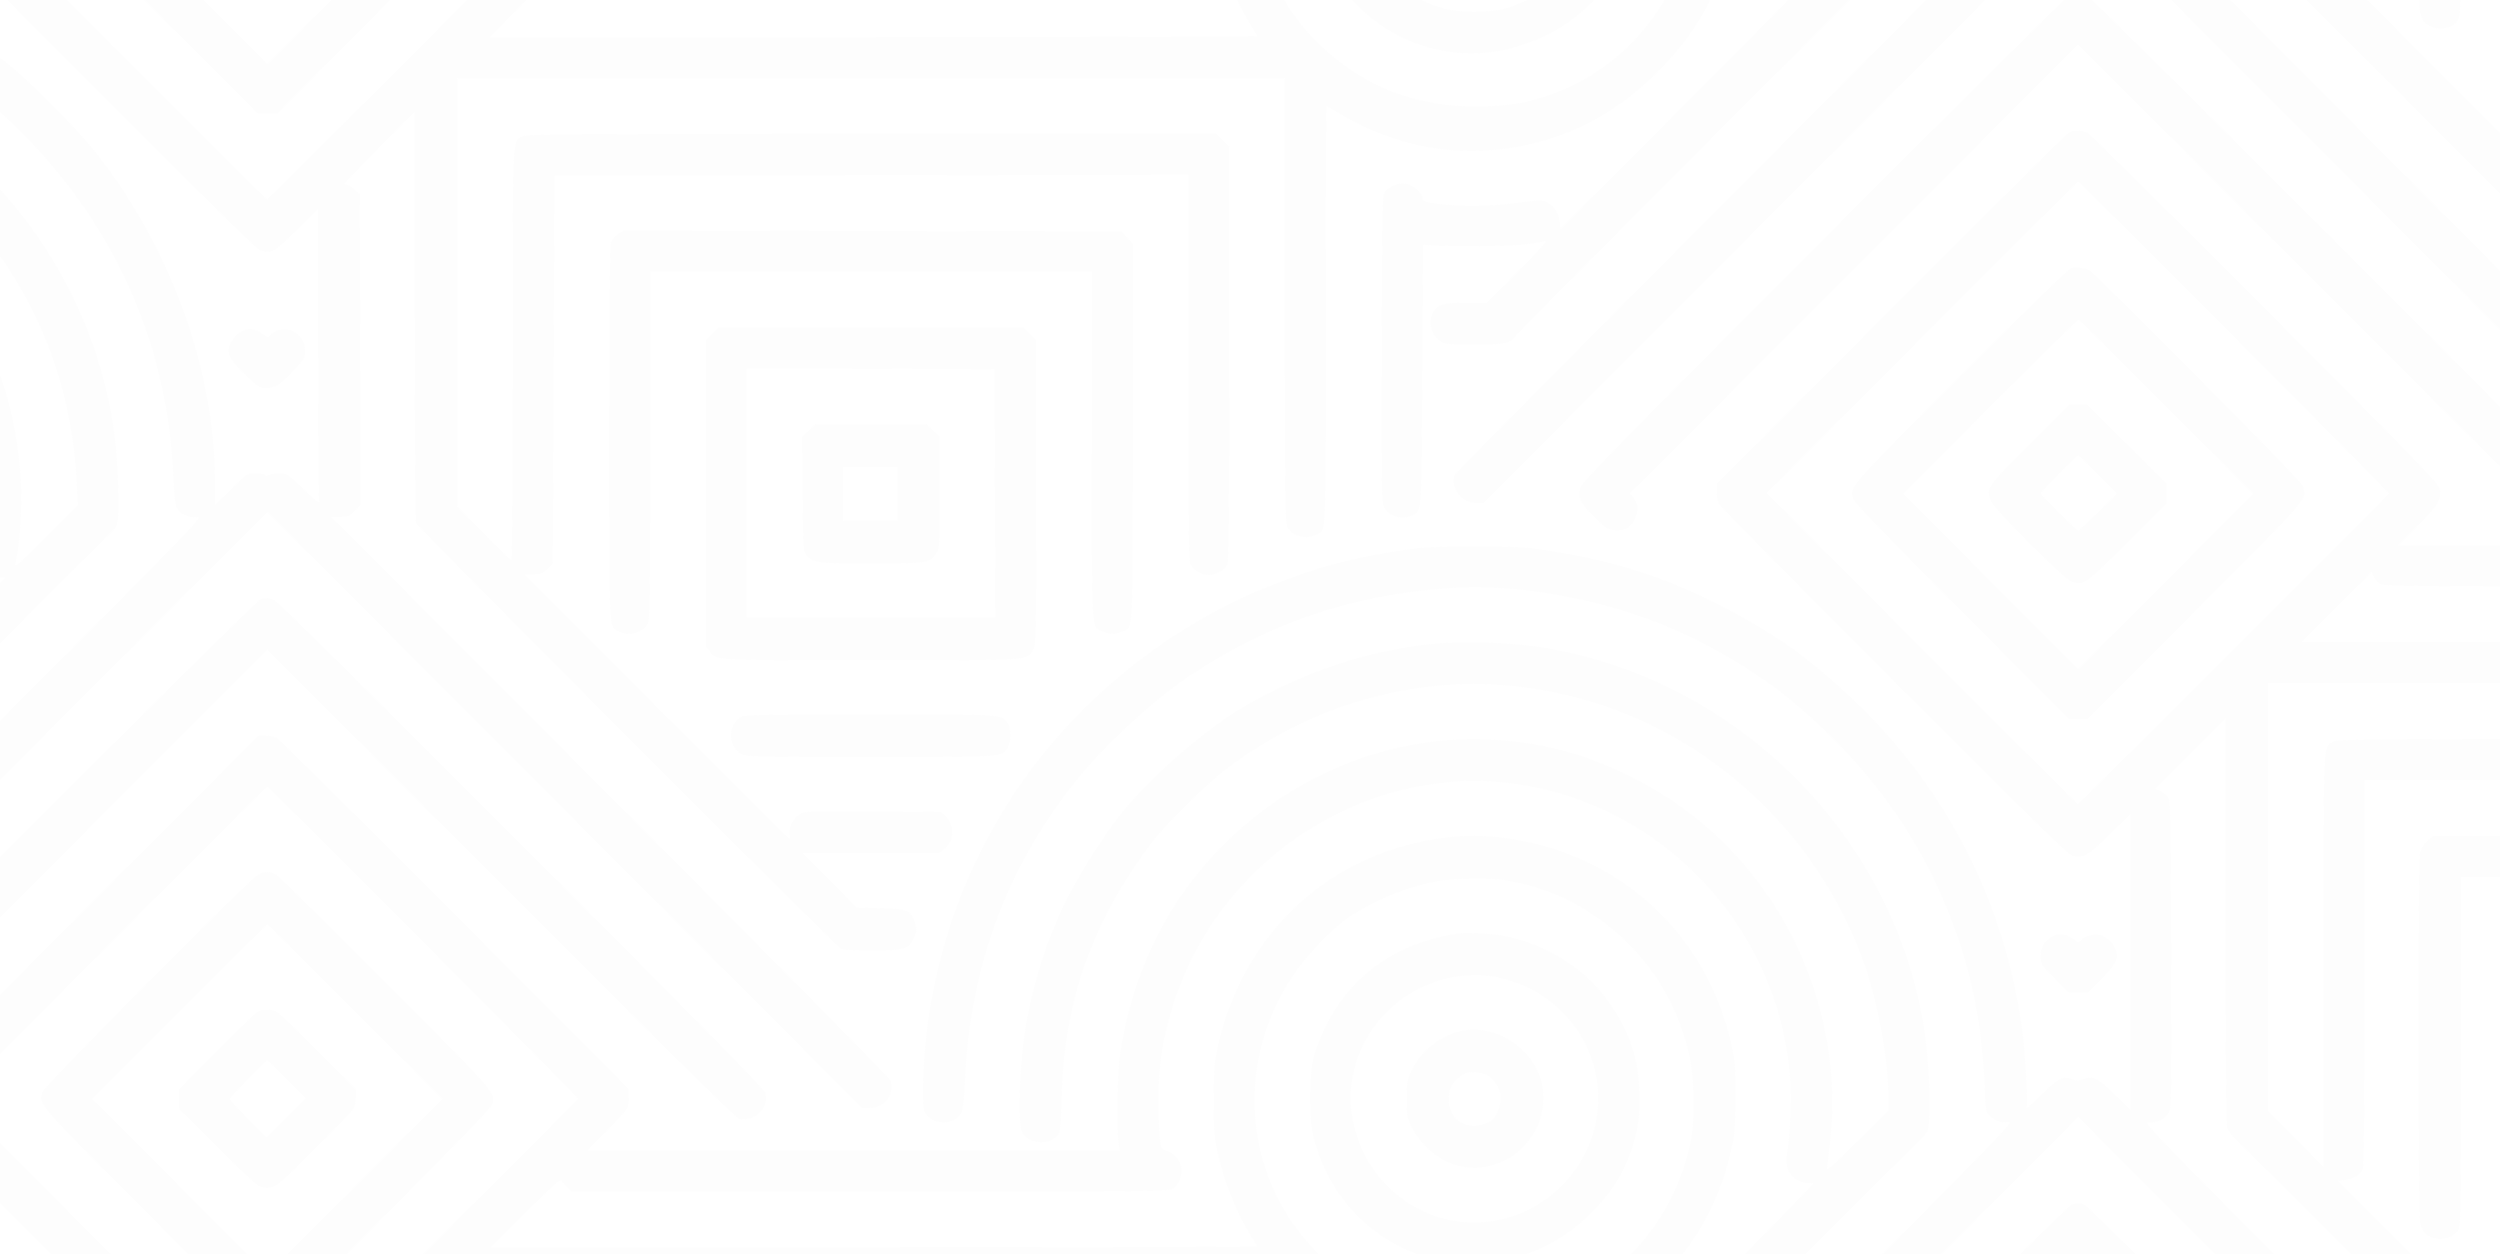 <svg xmlns="http://www.w3.org/2000/svg" width="283" height="142" viewBox="0 0 283 142" fill="none">
  <path opacity="0.02" fill-rule="evenodd" clip-rule="evenodd" d="M-21.026 -124.777C-18.653 -123.765 -14.567 -121.574 -12.626 -120.273C-9.381 -118.1 -7.833 -116.817 -5.009 -113.962C-1.447 -110.362 1.214 -106.679 3.477 -102.216C6.763 -95.738 8.336 -89.688 8.702 -82.119L8.814 -79.798L5.193 -76.184C2.033 -73.029 1.594 -72.651 1.741 -73.214C2.27 -75.238 2.553 -80.125 2.321 -83.233C1.86 -89.422 0.509 -94.32 -2.184 -99.568C-4.325 -103.74 -6.787 -107.025 -10.398 -110.528C-15.47 -115.448 -21.412 -118.802 -28.139 -120.541C-29.798 -120.97 -33.346 -121.659 -33.894 -121.659C-33.946 -121.659 -33.989 -120.573 -33.989 -119.245C-33.989 -117.918 -33.916 -116.832 -33.828 -116.832C-33.227 -116.832 -30.066 -116.167 -28.515 -115.715C-16.981 -112.349 -7.8 -103.476 -4.102 -92.119C-2.673 -87.731 -2.421 -86.051 -2.418 -80.912C-2.417 -77.9 -2.497 -76.055 -2.666 -75.217C-2.98 -73.658 -2.76 -72.863 -1.815 -72.14C-1.303 -71.749 -0.945 -71.632 -0.257 -71.631L0.636 -71.631L-13.852 -57.103L-28.341 -42.574L-28.439 -43.382C-28.55 -44.306 -28.971 -45.036 -29.648 -45.481C-30.035 -45.735 -30.404 -45.769 -31.75 -45.673C-32.648 -45.609 -33.519 -45.504 -33.686 -45.44C-33.944 -45.341 -33.989 -44.981 -33.989 -43.023C-33.989 -40.954 -33.956 -40.723 -33.664 -40.728C-33.174 -40.737 -30.75 -41.064 -30.159 -41.202C-29.735 -41.3 -30.045 -40.909 -31.813 -39.117L-33.989 -36.912L-33.978 -33.387L-33.969 -29.863L-33.469 -30.502C-33.195 -30.854 -22.554 -41.588 -9.823 -54.356L13.324 -77.571L13.307 -81.655C13.283 -87.474 12.637 -91.469 10.832 -96.969C7.264 -107.838 -0.042 -117.503 -9.492 -123.854L-11.198 -125L-16.344 -124.987C-20.157 -124.978 -21.369 -124.924 -21.026 -124.777ZM2.667 -121.705C7.268 -117.065 10.306 -112.925 13.227 -107.31C14.853 -104.187 16.611 -99.859 17.314 -97.248C18.832 -91.617 19.4 -88.091 19.631 -82.861C19.71 -81.074 19.852 -79.8 20.005 -79.499C20.353 -78.814 21.434 -78.34 22.363 -78.465C23.079 -78.561 21.903 -77.354 -5.439 -49.944L-33.989 -21.324V-17.983V-14.642L-1.861 -46.848L30.267 -79.055L63.924 -45.317L97.581 -11.578H98.459C100.067 -11.578 101.34 -13.246 100.814 -14.665C100.699 -14.977 87.561 -28.29 69.053 -46.849L37.489 -78.499H38.522C39.478 -78.499 39.601 -78.55 40.191 -79.195L40.828 -79.892L40.779 -97.449L40.73 -115.006L40.125 -115.548C39.792 -115.846 39.396 -116.09 39.245 -116.09C39.094 -116.09 38.97 -116.134 38.97 -116.189C38.97 -116.243 40.761 -118.102 42.95 -120.319L46.929 -124.35L46.931 -101.279C46.933 -76.404 46.896 -77.355 47.885 -76.666C48.285 -76.388 81.32 -43.359 90.835 -33.726C95.549 -28.952 94.806 -29.327 99.358 -29.428C102.639 -29.502 103.003 -29.637 103.514 -30.979C103.788 -31.697 103.793 -31.872 103.556 -32.588C103.382 -33.113 103.078 -33.534 102.675 -33.808C102.116 -34.188 101.842 -34.226 99.634 -34.228L97.208 -34.23L94.106 -37.279C92.4 -38.957 91.004 -40.355 91.004 -40.386C91.005 -40.418 94.442 -40.444 98.643 -40.444H106.281L106.879 -40.871C108.049 -41.708 108.115 -43.591 107.01 -44.632L106.53 -45.085L98.813 -45.132C92.917 -45.168 90.992 -45.124 90.652 -44.946C89.906 -44.557 89.44 -43.759 89.435 -42.862L89.43 -42.047L88.992 -42.452C88.407 -42.993 59.945 -71.532 59.728 -71.796C59.608 -71.942 59.827 -72.002 60.483 -72.004C61.313 -72.005 61.473 -72.076 62.041 -72.697L62.673 -73.389V-95.296V-117.203H98.597H134.521V-95.374C134.521 -75.131 134.544 -73.505 134.836 -73.008C135.199 -72.393 136.093 -71.909 136.866 -71.909C137.576 -71.909 138.633 -72.494 138.916 -73.043C139.094 -73.388 139.145 -78.676 139.147 -96.848C139.15 -122.592 139.23 -120.831 138.031 -121.541C137.561 -121.819 134.296 -121.844 98.605 -121.844C56.288 -121.844 59.05 -121.913 58.349 -120.839C58.069 -120.412 58.043 -118.397 58.043 -96.976C58.043 -84.108 58.005 -73.58 57.959 -73.58C57.912 -73.58 56.495 -74.963 54.811 -76.654L51.747 -79.729V-102.364V-125H46.33H40.912L35.637 -119.709C32.736 -116.799 30.301 -114.439 30.227 -114.465C30.153 -114.491 27.73 -116.872 24.843 -119.756L19.595 -125H16.32C14.519 -125 13.046 -124.948 13.046 -124.884C13.046 -124.82 16.552 -121.238 20.838 -116.923C26.114 -111.611 28.865 -108.972 29.358 -108.75C30.566 -108.204 31.13 -108.504 33.739 -111.087L36.008 -113.333V-96.906C36.008 -87.871 36.062 -80.325 36.129 -80.138C36.195 -79.951 35.423 -80.605 34.413 -81.591L32.576 -83.384H30.267H27.958L26.15 -81.603L24.341 -79.822L24.338 -82.502C24.318 -97.035 17.715 -112.981 7.18 -123.933L6.153 -125H2.776H-0.6L2.667 -121.705ZM28.724 -124.608C29.253 -124.078 30.579 -123.936 31.336 -124.328C32.411 -124.885 32.223 -125 30.237 -125H28.333L28.724 -124.608ZM145.446 -101.313V-77.626L146.065 -77.006C146.405 -76.665 146.905 -76.33 147.177 -76.262C147.991 -76.057 148.985 -76.347 149.551 -76.955L150.075 -77.517V-101.259V-125H147.761H145.446V-101.313ZM150.723 -124.701C151.482 -124.124 154.17 -122.739 155.907 -122.03C159.406 -120.603 162.629 -119.997 166.741 -119.992C171.671 -119.987 175.411 -120.892 179.888 -123.172C183.85 -125.19 185.349 -124.985 166.648 -124.984C152.04 -124.982 150.391 -124.953 150.723 -124.701ZM183.591 -118.037L176.648 -111.073L176.527 -112.021C176.335 -113.527 174.923 -114.654 173.634 -114.33C171.249 -113.73 166.032 -113.533 162.854 -113.924C161.335 -114.111 161.088 -114.191 161.027 -114.512C160.709 -116.203 158.24 -116.81 156.991 -115.503L156.464 -114.952L156.415 -97.595C156.36 -78.325 156.3 -79.303 157.571 -78.699C158.327 -78.34 158.973 -78.328 159.765 -78.659C161.07 -79.206 160.993 -78.247 161.046 -94.582L161.093 -109.29L162.297 -109.209C164.769 -109.043 171.674 -109.153 172.944 -109.379C173.657 -109.505 174.491 -109.648 174.796 -109.697C175.27 -109.773 174.837 -109.269 171.835 -106.255L168.319 -102.724H165.938C164.041 -102.724 163.451 -102.661 163.031 -102.412C161.716 -101.634 161.563 -99.773 162.725 -98.706C163.315 -98.164 163.49 -98.112 165.143 -97.987C167.775 -97.79 170.294 -98.019 171.042 -98.524C171.372 -98.747 171.73 -99.106 171.837 -99.32C171.944 -99.535 177.674 -105.364 184.571 -112.272C191.467 -119.181 197.11 -124.871 197.11 -124.917C197.11 -124.963 195.63 -125 193.822 -125H190.534L183.591 -118.037ZM185.509 -104.348C174.189 -92.99 164.836 -83.514 164.723 -83.291C164.42 -82.689 164.473 -82.159 164.915 -81.371C165.448 -80.419 166.273 -79.99 167.303 -80.129C168.079 -80.233 168.78 -80.915 190.43 -102.618L212.757 -125H209.423H206.09L185.509 -104.348ZM200.225 -103.698C181.355 -84.769 178.976 -82.32 178.864 -81.702C178.794 -81.32 178.792 -80.785 178.86 -80.513C179.002 -79.946 181.214 -77.571 181.962 -77.181C183.171 -76.552 184.537 -77.055 185.102 -78.336C185.513 -79.267 185.447 -79.972 184.88 -80.695L184.527 -81.145L206.28 -102.95C218.245 -114.942 228.034 -124.81 228.034 -124.877C228.034 -124.945 226.555 -125 224.747 -124.999L221.46 -124.998L200.225 -103.698ZM264.699 -102.427C277.073 -90.012 287.522 -79.612 287.919 -79.316C288.732 -78.71 289.401 -78.641 290.293 -79.071C291.498 -79.653 292.063 -81.144 291.488 -82.228C291.33 -82.525 281.716 -92.27 270.122 -103.884L249.043 -125H245.622H242.2L264.699 -102.427ZM280.162 -102.538L302.57 -80.077H303.373C304.386 -80.077 305.109 -80.501 305.605 -81.385C306.039 -82.159 306.09 -82.692 305.788 -83.291C305.676 -83.514 296.322 -92.99 285.002 -104.348L264.421 -125L261.088 -125L257.754 -125L280.162 -102.538ZM273.402 -124.907C273.402 -124.855 279.108 -119.091 286.082 -112.098C293.056 -105.105 298.906 -99.162 299.082 -98.893C299.636 -98.046 300.321 -97.898 303.678 -97.898C305.849 -97.898 306.922 -97.972 307.349 -98.151C308.966 -98.828 309.162 -101.3 307.678 -102.3C307.102 -102.688 306.843 -102.724 304.62 -102.724H302.192L299.094 -105.833L295.997 -108.943L303.263 -108.887C308.07 -108.85 310.761 -108.898 311.214 -109.031C312.946 -109.536 313.343 -111.982 311.892 -113.206L311.334 -113.676L303.71 -113.676C296.389 -113.675 296.061 -113.66 295.473 -113.3C294.767 -112.869 294.258 -111.817 294.373 -111.029C294.438 -110.587 293.141 -111.804 287.213 -117.745L279.974 -125H276.688C274.88 -125 273.402 -124.958 273.402 -124.907ZM325.894 -123.389C321.716 -118.828 318.197 -113.656 315.68 -108.375C314.081 -105.02 313.877 -104.529 312.927 -101.75C310.892 -95.801 309.927 -90.795 309.509 -84.021C309.28 -80.327 309.402 -79.57 310.33 -78.906C311.089 -78.364 312.546 -78.346 313.248 -78.87C313.977 -79.415 314.14 -79.921 314.14 -81.634C314.14 -83.682 314.598 -88.373 315.066 -91.127C315.925 -96.182 317.682 -101.659 319.887 -106.158C323.036 -112.585 326.714 -117.621 331.989 -122.726L334.338 -125H330.854H327.37L325.894 -123.389ZM343.256 -123.84C335.704 -118.666 329.447 -111.412 325.664 -103.445C324.27 -100.511 324.133 -100.187 323.37 -98.024C321.456 -92.601 320.648 -88.082 320.509 -82.026C320.404 -77.505 320.435 -77.342 321.531 -76.602C322.615 -75.869 324.238 -76.144 324.875 -77.168C325.039 -77.431 325.108 -78.153 325.087 -79.393C325.015 -83.697 325.759 -89.354 326.948 -93.535C330.813 -107.128 340.881 -118.792 353.318 -124.082C354.329 -124.512 355.191 -124.894 355.234 -124.932C355.276 -124.969 352.979 -125 350.13 -125H344.949L343.256 -123.84ZM288.646 -124.16C287.171 -122.994 287.558 -120.488 289.29 -119.983C289.759 -119.847 294.386 -119.801 303.988 -119.839C317.908 -119.895 318.005 -119.898 318.524 -120.286C319.721 -121.182 319.779 -122.949 318.648 -124.018L318.003 -124.629L303.618 -124.627L289.234 -124.625L288.646 -124.16ZM234.237 -122.043C234.034 -121.951 224.972 -112.949 214.099 -102.041L194.332 -82.208V-81.319C194.332 -80.83 194.454 -80.204 194.604 -79.928C194.753 -79.653 203.69 -70.603 214.464 -59.819C229.695 -44.572 234.174 -40.189 234.601 -40.114C235.936 -39.877 236.342 -40.111 238.82 -42.548L241.181 -44.87V-28.088V-11.307L239.468 -13.011C237.531 -14.938 237.046 -15.203 235.978 -14.915C235.473 -14.778 235.038 -14.778 234.533 -14.915C233.466 -15.203 232.982 -14.939 231.032 -13.008C229.638 -11.627 229.331 -11.397 229.43 -11.804C229.699 -12.914 229.023 -20.373 228.305 -24.201C225.251 -40.507 215.025 -55.674 200.842 -64.936C192.38 -70.461 184.279 -73.447 173.778 -74.91C171.414 -75.239 162.438 -75.239 160.075 -74.91C156.439 -74.403 154.298 -73.989 151.371 -73.228C137.186 -69.536 124.555 -60.811 115.871 -48.705C108.812 -38.864 104.675 -26.315 104.482 -14.161C104.445 -11.82 104.485 -11.385 104.773 -10.944C105.148 -10.37 106.095 -9.908 106.896 -9.908C107.529 -9.908 108.599 -10.585 108.889 -11.168C109.002 -11.396 109.152 -12.923 109.222 -14.563C109.772 -27.452 113.872 -38.597 121.714 -48.519C123.579 -50.879 128.599 -55.9 130.979 -57.785C139.847 -64.812 149.845 -68.905 161.463 -70.264C163.881 -70.547 170.014 -70.54 172.481 -70.253C192.582 -67.908 209.624 -56.023 218.608 -38.084C220.455 -34.397 222.188 -29.718 223.013 -26.197C223.126 -25.712 223.303 -24.96 223.405 -24.526C224.035 -21.856 224.699 -16.041 224.7 -13.193C224.701 -12.127 224.794 -11.378 224.97 -11.037C225.342 -10.318 226.406 -9.839 227.352 -9.966C228.068 -10.062 226.75 -8.713 196.514 21.617C179.141 39.043 164.836 53.483 164.723 53.706C164.421 54.305 164.473 54.838 164.907 55.612C165.403 56.497 166.125 56.92 167.139 56.92H167.942L201.599 23.182L235.256 -10.556L268.912 23.182L302.569 56.92H303.373C304.386 56.92 305.109 56.497 305.605 55.612C306.039 54.838 306.09 54.305 305.788 53.706C305.676 53.483 291.366 39.039 273.99 21.608C245.074 -7.396 242.454 -10.074 243.091 -9.97C243.564 -9.893 244.018 -9.962 244.511 -10.184C245.899 -10.812 245.822 -9.654 245.767 -29.123L245.718 -46.508L245.139 -47.026C244.821 -47.312 244.446 -47.588 244.306 -47.641C244.142 -47.702 245.457 -49.153 247.986 -51.701L251.921 -55.665L251.926 -32.926C251.928 -19.639 252.002 -9.877 252.102 -9.444C252.196 -9.035 252.465 -8.55 252.699 -8.366C253.136 -8.022 288.31 27.165 295.664 34.614C297.915 36.895 299.957 38.837 300.202 38.93C300.446 39.023 302.019 39.099 303.696 39.099C307.055 39.099 307.719 38.952 308.291 38.078C308.736 37.397 308.736 35.975 308.291 35.295C307.754 34.473 307.006 34.273 304.471 34.272L302.196 34.271L299.032 31.163L295.868 28.054L303.199 28.111C308.079 28.149 310.758 28.101 311.214 27.967C313.039 27.432 313.348 24.705 311.698 23.697C311.11 23.337 310.781 23.322 303.585 23.322C296.389 23.322 296.061 23.337 295.473 23.697C294.746 24.141 294.251 25.199 294.385 26.024C294.465 26.516 292.098 24.219 279.589 11.664C271.399 3.444 264.698 -3.31 264.698 -3.346C264.698 -3.381 264.957 -3.41 265.272 -3.41C266.097 -3.41 267.079 -3.934 267.392 -4.54C267.623 -4.989 267.661 -8.144 267.661 -26.884V-48.705H303.585H339.509V-26.797V-4.89L340.111 -4.232C341.165 -3.079 342.933 -3.164 343.819 -4.41L344.231 -4.988V-28.285C344.231 -50.783 344.219 -51.602 343.882 -52.16C343.69 -52.478 343.302 -52.875 343.02 -53.042C342.55 -53.321 339.284 -53.346 303.585 -53.346C267.887 -53.346 264.62 -53.321 264.15 -53.042C262.952 -52.333 263.032 -54.097 263.032 -28.304V-4.898L259.884 -8.062L256.736 -11.227V-35.442V-59.657H303.585H350.434V-34.418V-9.178L351 -8.532C351.725 -7.705 352.835 -7.483 353.847 -7.965C355.164 -8.591 355.064 -6.55 355.064 -32.782C355.064 -45.828 355.111 -56.502 355.169 -56.502C355.227 -56.502 355.915 -56.112 356.697 -55.636C359.482 -53.941 362.483 -52.736 365.711 -52.016C367.569 -51.602 372.699 -51.351 374.769 -51.574L375.988 -51.705V-54.219V-56.733L375.387 -56.612C374.017 -56.337 371.511 -56.28 369.69 -56.482C363.38 -57.184 358.357 -59.527 354.127 -63.741C349.468 -68.382 347.052 -74.291 347.069 -81.005C347.086 -88.053 349.836 -94.403 355.055 -99.447C358.067 -102.358 361.669 -104.293 366.156 -105.413C368.627 -106.03 371.604 -106.288 373.674 -106.066C374.59 -105.967 375.486 -105.885 375.664 -105.883C375.956 -105.88 375.988 -106.116 375.988 -108.275V-110.671L373.998 -110.807C364.72 -111.441 355.406 -107.572 349.578 -100.665C343.3 -93.225 340.903 -83.593 343.013 -74.281C343.562 -71.858 344.875 -68.612 346.258 -66.256C346.824 -65.293 347.286 -64.458 347.286 -64.401C347.286 -64.344 327.767 -64.298 303.911 -64.298H260.535L264.507 -68.282L268.478 -72.267L268.704 -71.729C269.208 -70.528 266.65 -70.61 303.622 -70.61C336.572 -70.611 337.205 -70.618 337.786 -70.973C339.35 -71.928 338.885 -74.828 337.112 -75.183C336.807 -75.245 336.518 -75.431 336.47 -75.597C336.422 -75.764 336.288 -77.007 336.172 -78.36C335.922 -81.285 336.143 -84.528 336.828 -87.966C339.477 -101.258 349.539 -112.114 362.63 -115.804C365.823 -116.704 368.393 -117.053 371.915 -117.065C373.697 -117.071 375.343 -117.016 375.572 -116.942L375.988 -116.807V-119.218V-121.629L374.743 -121.763C373.013 -121.949 367.904 -121.736 365.876 -121.393C352.965 -119.214 342.213 -111.397 336.112 -99.754C332.365 -92.604 330.773 -84.169 331.672 -76.225L331.783 -75.25H301.623H271.463L273.646 -77.445C276.015 -79.825 276.432 -80.532 276.166 -81.713C276.041 -82.267 272.838 -85.561 256.213 -102.227L236.409 -122.08L235.508 -122.146C235.013 -122.182 234.441 -122.136 234.237 -122.043ZM252.932 -98.833C262.603 -89.138 270.478 -81.164 270.431 -81.113C269.08 -79.632 235.317 -45.931 235.218 -45.964C235.099 -46.005 217.354 -63.736 203.314 -77.844L199.982 -81.192L217.572 -98.826C227.247 -108.525 235.204 -116.461 235.256 -116.461C235.307 -116.461 243.262 -108.528 252.932 -98.833ZM70.036 -110.601C68.909 -109.989 68.969 -111.245 68.969 -87.969C68.969 -64.304 68.874 -66.037 70.204 -65.479C70.998 -65.147 71.595 -65.16 72.361 -65.526C73.686 -66.16 73.598 -64.663 73.598 -86.556V-106.251H98.597H123.595V-86.565C123.595 -64.837 123.523 -66.124 124.772 -65.53C125.581 -65.145 126.239 -65.145 127.047 -65.53C128.3 -66.126 128.225 -64.683 128.225 -88.068C128.225 -107.707 128.201 -109.296 127.909 -109.793C127.219 -110.964 129.143 -110.893 98.476 -110.884C74.13 -110.878 70.478 -110.842 70.036 -110.601ZM-33.989 -108.163V-105.764L-32.509 -105.427C-31.695 -105.242 -30.174 -104.745 -29.129 -104.322C-20.922 -101.003 -14.962 -93.481 -13.53 -84.637C-13.142 -82.241 -13.216 -78.024 -13.684 -75.885C-15.169 -69.094 -19.467 -63.138 -25.389 -59.663C-27.082 -58.67 -29.942 -57.564 -32.183 -57.038L-33.989 -56.613V-54.168V-51.723L-33.109 -51.886C-28.93 -52.661 -24.333 -54.67 -20.902 -57.222C-19.187 -58.497 -16.229 -61.334 -14.975 -62.906C-12.43 -66.097 -10.304 -70.309 -9.356 -74.044C-5.927 -87.547 -12.316 -101.399 -24.879 -107.704C-27.266 -108.901 -30.917 -110.113 -33.109 -110.434L-33.989 -110.563V-108.163ZM234.515 -106.68C234.21 -106.621 229.936 -102.465 221.984 -94.494C209.043 -81.521 209.43 -81.966 209.784 -80.496C209.867 -80.148 213.809 -76.07 222.076 -67.779L234.246 -55.573H235.254H236.263L248.448 -67.781C261.549 -80.905 261.092 -80.38 260.729 -81.877C260.642 -82.234 256.937 -86.079 248.901 -94.151C242.466 -100.616 236.989 -106.059 236.731 -106.248C236.214 -106.626 235.232 -106.817 234.515 -106.68ZM245.263 -90.937L255.074 -81.103L245.165 -71.169L235.256 -61.236L225.342 -71.174L215.429 -81.111L225.295 -90.99C230.722 -96.423 235.227 -100.846 235.307 -100.82C235.387 -100.793 239.867 -96.346 245.263 -90.937ZM80.956 -99.599C79.834 -98.857 79.906 -100.109 79.9 -81.208L79.894 -63.869L80.36 -63.256C80.643 -62.884 81.099 -62.567 81.518 -62.45C81.971 -62.324 87.877 -62.259 98.689 -62.261C114.48 -62.264 115.202 -62.279 115.945 -62.617C117.391 -63.275 117.299 -62.01 117.299 -81.296V-98.498L116.58 -99.219L115.861 -99.94L98.665 -99.938C82.334 -99.937 81.442 -99.92 80.956 -99.599ZM368.489 -99.562C364.615 -98.746 361.704 -97.245 358.977 -94.655C355.256 -91.122 353.212 -86.372 353.212 -81.257C353.212 -70.013 362.82 -61.273 373.712 -62.609C374.65 -62.725 375.546 -62.868 375.703 -62.928C375.939 -63.019 375.988 -63.44 375.988 -65.361V-67.683L375.479 -67.566C370.242 -66.362 365.716 -67.659 362.008 -71.425C359.654 -73.816 358.379 -76.419 358.021 -79.571C357.222 -86.596 361.676 -92.899 368.767 -94.776C370.857 -95.329 373.554 -95.272 375.67 -94.628C375.976 -94.535 375.996 -94.703 375.948 -97L375.896 -99.473L374.692 -99.698C372.954 -100.022 370.407 -99.966 368.489 -99.562ZM27.489 -99.633C26.954 -99.419 26.2 -98.573 25.998 -97.96C25.682 -97.001 26.032 -96.284 27.537 -94.803C29.044 -93.321 29.437 -93.071 30.264 -93.071C31.137 -93.071 31.731 -93.464 33.193 -95.006C34.45 -96.333 34.526 -96.463 34.526 -97.266C34.526 -99.319 32.134 -100.519 30.712 -99.18L30.267 -98.761L29.816 -99.186C29.362 -99.614 28.064 -99.863 27.489 -99.633ZM-33.948 -96.955L-33.896 -94.526L-32.65 -93.994C-29.596 -92.689 -26.97 -90.217 -25.397 -87.168C-25.238 -86.861 -24.895 -85.87 -24.633 -84.967C-23.769 -81.985 -24.022 -78.355 -25.291 -75.503C-26.743 -72.243 -29.947 -69.19 -33.109 -68.054L-33.989 -67.738V-65.368C-33.989 -64.065 -33.962 -62.999 -33.928 -62.999C-33.62 -62.999 -30.972 -64.032 -29.905 -64.569C-26.954 -66.053 -24.099 -68.529 -22.444 -71.038C-19.495 -75.51 -18.635 -80.839 -20.012 -86.11C-21.301 -91.04 -24.907 -95.439 -29.637 -97.85C-30.412 -98.245 -33.52 -99.383 -33.824 -99.383C-33.928 -99.383 -33.978 -98.4 -33.948 -96.955ZM112.625 -81.144L112.672 -67.083H98.598H84.523V-81.192V-95.301L98.55 -95.254L112.577 -95.206L112.625 -81.144ZM229.851 -86.811C224.971 -81.945 224.798 -81.696 225.355 -80.3C225.7 -79.437 233.45 -71.687 234.444 -71.212C235.685 -70.618 236.112 -70.917 240.91 -75.727L245.255 -80.083V-81.146V-82.21L240.753 -86.712L236.252 -91.215H235.26H234.269L229.851 -86.811ZM91.538 -88.267L90.819 -87.546L90.82 -81.259C90.821 -75.336 90.842 -74.937 91.185 -74.374C91.854 -73.273 92.268 -73.208 98.573 -73.213C103.744 -73.216 104.313 -73.248 105.019 -73.569C106.369 -74.183 106.374 -74.213 106.374 -81.296V-87.546L105.655 -88.267L104.936 -88.987H98.597H92.257L91.538 -88.267ZM370.043 -88.718C369.574 -88.588 368.746 -88.241 368.204 -87.946C362.661 -84.931 362.826 -76.982 368.489 -74.174C370.71 -73.072 372.62 -73.014 375.016 -73.975L375.988 -74.365V-81.085V-87.805L375.294 -88.142C373.596 -88.967 371.696 -89.175 370.043 -88.718ZM-33.989 -81.085V-74.483L-33.442 -74.873C-32.705 -75.398 -31.631 -76.669 -31.178 -77.549C-29.946 -79.946 -29.992 -82.769 -31.299 -85.006C-31.756 -85.786 -33.557 -87.688 -33.84 -87.688C-33.922 -87.688 -33.989 -84.717 -33.989 -81.085ZM237.479 -83.324L239.603 -81.189L237.429 -79.01L235.256 -76.83L233.082 -79.01L230.908 -81.189L233.033 -83.324C234.201 -84.499 235.201 -85.46 235.256 -85.46C235.31 -85.46 236.31 -84.499 237.479 -83.324ZM101.559 -81.098V-78.035H98.504H95.449V-81.098V-84.161H98.504H101.559V-81.098ZM373.395 -83.768C375.413 -82.631 375.358 -79.403 373.303 -78.406C371.063 -77.319 368.758 -78.921 368.996 -81.402C369.209 -83.622 371.484 -84.845 373.395 -83.768ZM29.341 -69.105C28.766 -68.879 -25.572 -14.474 -25.966 -13.729C-26.155 -13.371 -26.221 -12.908 -26.16 -12.362C-26.079 -11.643 -25.902 -11.368 -24.796 -10.244C-24.098 -9.533 -23.301 -8.833 -23.026 -8.687C-21.966 -8.126 -20.528 -8.529 -20.011 -9.53C-19.603 -10.321 -19.654 -11.506 -20.123 -12.167L-20.516 -12.721L4.829 -38.133L30.175 -63.546L56.654 -37.016C74.86 -18.776 83.294 -10.447 83.645 -10.362C84.453 -10.166 85.335 -10.422 85.959 -11.033C86.6 -11.662 86.836 -12.413 86.653 -13.247C86.562 -13.665 79.792 -20.558 59.099 -41.304C42.188 -58.258 31.435 -68.903 31.065 -69.059C30.372 -69.349 29.989 -69.359 29.341 -69.105ZM162.852 -64.179C156.231 -63.573 150.1 -61.796 144.057 -58.733C135.709 -54.502 128.995 -48.473 123.827 -40.567C122.524 -38.573 120.187 -34.188 119.457 -32.369C119.273 -31.91 119.048 -31.367 118.958 -31.163C118.485 -30.089 117.395 -26.625 116.922 -24.691C115.862 -20.357 115.449 -16.946 115.448 -12.535C115.448 -8.94 115.569 -8.486 116.671 -7.961C117.817 -7.416 119.051 -7.682 119.748 -8.624C120.062 -9.047 120.112 -9.51 120.173 -12.543C120.386 -23.11 123.527 -32.407 129.676 -40.673C136.606 -49.986 147.158 -56.658 158.223 -58.72C158.885 -58.844 159.802 -59.014 160.26 -59.1C160.718 -59.185 162.364 -59.361 163.917 -59.489C169.107 -59.92 175.441 -59.102 181.092 -57.272C193.508 -53.252 204.299 -43.494 209.594 -31.498C212.145 -25.72 213.775 -18.36 213.775 -12.624V-11.296L210.236 -7.771C207.296 -4.842 206.717 -4.34 206.81 -4.803C206.872 -5.109 207.061 -6.738 207.23 -8.423C207.492 -11.038 207.505 -11.933 207.321 -14.549C206.897 -20.576 205.723 -25.075 203.228 -30.238C196.419 -44.327 182.211 -53.346 166.827 -53.346C160.067 -53.346 153.117 -51.461 147.112 -48C136.447 -41.852 129.155 -31.362 127.022 -19.096C126.41 -15.579 126.254 -10.339 126.675 -7.448L126.776 -6.752L96.53 -6.756L66.284 -6.761L67.765 -8.201C68.58 -8.994 69.684 -10.115 70.219 -10.692C71.137 -11.684 71.191 -11.796 71.191 -12.726V-13.709L51.236 -33.713L31.282 -53.717H30.267H29.253L9.465 -33.901C-2.498 -21.921 -10.428 -13.842 -10.589 -13.471C-11.233 -11.986 -12.401 -13.279 9.039 8.249C21.412 20.674 28.924 28.083 29.318 28.251C30.653 28.822 30.922 28.678 33.791 25.852L36.008 23.668V40.093C36.008 49.127 36.063 56.672 36.131 56.859C36.199 57.046 35.412 56.384 34.382 55.389C32.564 53.631 32.484 53.579 31.654 53.579C31.183 53.579 30.642 53.663 30.451 53.765C30.22 53.889 30.066 53.889 29.99 53.765C29.927 53.663 29.451 53.579 28.934 53.579C27.993 53.579 27.993 53.579 26.167 55.377L24.341 57.175L24.338 54.495C24.321 41.771 19.242 27.837 10.708 17.102C8.656 14.521 3.344 9.174 0.907 7.238C-8.985 -0.622 -20.81 -5.484 -32.461 -6.483L-33.989 -6.614V-4.278V-1.942L-33.387 -1.847C-33.056 -1.795 -32.035 -1.661 -31.118 -1.551C-22.681 -0.536 -13.719 2.837 -6.305 7.788C3.208 14.14 11.089 23.766 15.354 34.243C16.137 36.167 17.009 38.618 17.314 39.749C18.832 45.38 19.4 48.906 19.631 54.136C19.71 55.923 19.852 57.197 20.005 57.498C20.353 58.183 21.434 58.657 22.363 58.532C23.079 58.436 21.903 59.643 -5.439 87.053L-33.989 115.673V119.014V122.355L-1.861 90.149L30.267 57.942L63.924 91.68L97.581 125.419H98.434C99.273 125.419 100.014 125.034 100.574 124.309C100.916 123.866 101.031 122.917 100.814 122.332C100.699 122.02 87.56 108.706 69.054 90.148L37.492 58.498H38.523C39.478 58.498 39.601 58.447 40.191 57.801L40.828 57.105L40.779 39.548L40.73 21.991L40.125 21.449C39.792 21.151 39.396 20.907 39.245 20.907C39.094 20.907 38.97 20.863 38.97 20.808C38.97 20.754 40.761 18.895 42.95 16.678L46.929 12.647L46.944 35.758C46.952 48.469 47.018 59.019 47.09 59.202C47.286 59.699 94.731 107.23 95.229 107.428C95.465 107.521 97.036 107.598 98.72 107.598C102.392 107.598 102.883 107.447 103.459 106.141C103.795 105.38 103.804 105.234 103.569 104.474C103.128 103.051 102.712 102.874 99.633 102.805L96.992 102.745L93.908 99.649L90.823 96.553H98.552H106.281L106.879 96.126C108.049 95.289 108.115 93.406 107.01 92.365L106.53 91.912L98.813 91.863C91.331 91.815 91.079 91.825 90.484 92.192C89.784 92.624 89.269 93.679 89.382 94.451C89.424 94.739 89.411 94.973 89.352 94.972C89.293 94.97 82.518 88.224 74.296 79.982L59.347 64.995H60.358C61.253 64.995 61.439 64.926 61.975 64.388L62.58 63.782L62.673 41.834L62.765 19.886L98.643 19.84L134.521 19.793V41.614C134.521 60.355 134.559 63.51 134.79 63.958C135.096 64.552 136.081 65.088 136.863 65.088C137.603 65.087 138.639 64.525 138.913 63.974C139.094 63.611 139.145 58.434 139.147 40.052L139.15 16.594L138.431 15.873L137.712 15.153H98.702C64.195 15.153 59.629 15.185 59.148 15.434C57.975 16.043 58.043 14.513 58.043 40.111C58.043 52.93 57.976 63.417 57.894 63.417C57.812 63.417 56.395 62.05 54.746 60.379L51.747 57.341V33.091V8.841H98.597H145.446V34.012C145.446 57.404 145.468 59.221 145.762 59.719C146.35 60.718 147.869 61.108 148.962 60.541C150.16 59.92 150.075 61.811 150.075 35.717C150.075 22.671 150.108 11.997 150.149 11.997C150.189 11.997 150.754 12.321 151.403 12.716C156.857 16.037 162.901 17.511 168.928 16.99C176.075 16.371 182.208 13.512 187.402 8.377C192.077 3.756 194.618 -0.819 196.034 -7.161C196.404 -8.817 196.461 -9.581 196.461 -12.878C196.461 -16.191 196.405 -16.935 196.027 -18.632C195.446 -21.242 194.853 -22.986 193.773 -25.27C189.739 -33.797 182.112 -39.748 172.574 -41.812C162.595 -43.972 151.042 -39.957 144.466 -32.043C141.35 -28.292 139.173 -24.046 138.163 -19.746C138.007 -19.083 137.77 -18.08 137.637 -17.519C137.475 -16.84 137.394 -15.161 137.395 -12.507C137.396 -9.01 137.449 -8.276 137.827 -6.58C138.574 -3.224 139.882 0.087 141.473 2.646C141.927 3.376 142.298 4.024 142.298 4.086C142.298 4.149 122.76 4.2 98.88 4.2H55.463L59.392 0.195C62.733 -3.211 63.349 -3.762 63.506 -3.491C63.608 -3.315 63.872 -2.954 64.092 -2.688L64.492 -2.204L98.309 -2.156C127.701 -2.114 132.195 -2.144 132.65 -2.38C133.236 -2.684 133.78 -3.671 133.78 -4.431C133.78 -5.542 132.781 -6.752 131.865 -6.752C131.457 -6.752 131.364 -7.187 131.179 -9.939C130.824 -15.227 131.67 -20.649 133.614 -25.555C134.282 -27.241 134.911 -28.526 136.385 -31.219C137.287 -32.867 139.853 -36.06 141.934 -38.124C148.054 -44.193 155.615 -47.681 164.494 -48.531C169.954 -49.053 176.587 -47.736 182.203 -45.014C184.575 -43.865 188.216 -41.512 189.888 -40.048C196.907 -33.902 201.187 -26.055 202.48 -16.962C202.788 -14.797 202.751 -9.483 202.413 -7.265C202.105 -5.246 202.217 -4.453 202.896 -3.845C203.496 -3.306 204.423 -2.983 205.086 -3.081C205.569 -3.152 203.352 -0.852 191.154 11.379L176.648 25.924L176.55 25.117C176.381 23.718 175.418 22.697 174.269 22.698C173.948 22.698 172.646 22.838 171.376 23.009C168.736 23.365 165.19 23.392 162.76 23.074C161.252 22.877 161.088 22.817 161.034 22.44C160.942 21.79 159.986 20.956 159.175 20.819C158.341 20.678 157.398 21.01 156.834 21.644C156.47 22.053 156.463 22.358 156.415 39.41C156.371 54.961 156.396 56.824 156.66 57.382C157.165 58.448 158.737 58.91 159.866 58.325C160.969 57.753 160.9 58.706 161.001 42.562L161.093 27.704L162.204 27.786C162.815 27.831 165.19 27.864 167.482 27.859C171.139 27.851 172.784 27.725 174.889 27.293C175.221 27.225 174.358 28.198 171.835 30.735L168.319 34.273H165.938C163.324 34.273 162.796 34.432 162.229 35.394C161.608 36.449 162.015 37.994 163.087 38.644C163.621 38.967 164.037 39.007 166.926 39.006C170.474 39.006 170.927 38.897 171.734 37.85C172.091 37.388 194.595 14.757 211.379 -2.018C214.954 -5.592 217.998 -8.68 218.142 -8.882C218.466 -9.334 218.509 -14.707 218.211 -17.479C217.288 -26.048 214.499 -33.814 209.8 -40.897C201.06 -54.069 186.973 -62.598 171.463 -64.108C169.758 -64.274 164.374 -64.319 162.852 -64.179ZM83.986 -55.895C83.206 -55.494 82.764 -54.705 82.764 -53.717C82.764 -52.626 83.255 -51.868 84.17 -51.546C84.999 -51.255 111.859 -51.209 112.893 -51.497C114.756 -52.016 114.968 -54.988 113.208 -55.895C112.866 -56.072 109.475 -56.125 98.597 -56.125C87.718 -56.125 84.327 -56.072 83.986 -55.895ZM47.951 -30.327L65.542 -12.692L47.951 4.943C38.276 14.642 30.302 22.578 30.231 22.578C30.055 22.578 -4.916 -12.469 -4.916 -12.645C-4.916 -12.797 30.115 -47.962 30.267 -47.962C30.318 -47.962 38.276 -40.027 47.951 -30.327ZM362.706 -47.501C362.377 -47.358 361.94 -46.965 361.734 -46.627C361.367 -46.023 361.361 -45.731 361.36 -28.728C361.36 -11.48 361.36 -11.442 361.746 -10.95C362.586 -9.879 364.054 -9.631 365.178 -10.37C366.193 -11.036 366.174 -10.735 366.174 -26.419V-40.901L367.054 -40.766C367.538 -40.691 369.725 -40.63 371.915 -40.63H375.896L375.947 -42.951L375.999 -45.273L371.966 -45.296C366.87 -45.325 366.412 -45.408 365.907 -46.388C365.28 -47.605 363.98 -48.057 362.706 -47.501ZM275.045 -42.081C274.777 -41.914 274.402 -41.52 274.211 -41.204C273.879 -40.654 273.862 -39.781 273.807 -20.117C273.766 -5.409 273.809 0.67 273.959 1.366C274.115 2.092 274.304 2.434 274.709 2.723C275.874 3.555 277.585 3.339 278.23 2.279C278.574 1.712 278.585 1.089 278.586 -18.029L278.587 -37.753H303.585H328.584V-18.058C328.584 0.173 328.607 1.677 328.9 2.173C329.262 2.787 330.156 3.272 330.926 3.272C331.666 3.272 332.702 2.709 332.976 2.158C333.157 1.796 333.208 -2.954 333.21 -19.629L333.213 -40.952L332.494 -41.673L331.775 -42.393L303.653 -42.388C277.983 -42.384 275.489 -42.357 275.045 -42.081ZM29.249 -38.022C28.544 -37.659 5.344 -14.457 4.958 -13.729C4.768 -13.37 4.703 -12.908 4.765 -12.357C4.857 -11.538 5.042 -11.342 17.008 0.653L29.157 12.832H30.268H31.381L43.498 0.673C51.705 -7.563 55.654 -11.651 55.738 -11.997C56.093 -13.465 56.448 -13.056 44.003 -25.568C37.62 -31.987 32.026 -37.479 31.573 -37.774C30.648 -38.376 30.06 -38.439 29.249 -38.022ZM170.907 -37.261C180.682 -35.662 188.878 -27.739 191.215 -17.632C191.769 -15.235 191.893 -10.781 191.473 -8.314C190.079 -0.111 184.47 7.015 176.927 10.168C173.63 11.546 171.058 12.046 167.204 12.059C160.231 12.082 154.455 9.841 149.54 5.207C140.888 -2.953 139.53 -16.279 146.31 -26.489C147.891 -28.87 150.811 -31.912 152.748 -33.195C158.43 -36.961 164.472 -38.314 170.907 -37.261ZM374.605 -35.53L373.313 -34.225H370.833H368.353L367.61 -33.481C366.9 -32.769 366.872 -32.697 366.959 -31.793C367.03 -31.051 367.173 -30.725 367.634 -30.264C368.181 -29.715 368.326 -29.67 369.928 -29.562C372.084 -29.417 375.351 -29.577 375.718 -29.846C375.953 -30.017 375.989 -30.593 375.947 -33.443L375.896 -36.835L374.605 -35.53ZM40.271 -22.439L50.082 -12.601L40.175 -2.669L30.267 7.263L20.337 -2.691L10.408 -12.646L20.199 -22.495C25.584 -27.912 30.095 -32.329 30.225 -32.31C30.354 -32.292 34.875 -27.849 40.271 -22.439ZM164.519 -31.267C156.94 -30.145 150.856 -24.805 148.748 -17.426C148.383 -16.151 148.323 -15.508 148.32 -12.878C148.316 -9.494 148.529 -8.231 149.538 -5.683C152.758 2.456 161.152 7.252 169.593 5.776C172.587 5.253 175.567 3.996 177.851 2.291C181.406 -0.36 183.748 -3.656 185.003 -7.773C185.471 -9.312 185.512 -9.692 185.516 -12.599C185.52 -16.307 185.222 -17.769 183.884 -20.601C181.474 -25.701 176.875 -29.419 171.185 -30.867C169.435 -31.313 166.154 -31.51 164.519 -31.267ZM286.256 -31.261C286.044 -31.175 285.648 -30.84 285.377 -30.516L284.883 -29.928V-12.762C284.883 2.105 284.92 4.476 285.159 4.941C285.773 6.131 284.544 6.057 303.585 6.057C322.627 6.057 321.397 6.131 322.011 4.941C322.251 4.476 322.288 2.112 322.288 -12.701C322.288 -28.49 322.264 -29.847 321.972 -30.342C321.295 -31.49 322.114 -31.442 303.557 -31.429C294.254 -31.423 286.468 -31.347 286.256 -31.261ZM232.176 -30.91C231.305 -30.362 230.997 -29.804 230.997 -28.775C230.997 -27.88 231.027 -27.832 232.563 -26.264L234.129 -24.666H235.243H236.358L237.849 -26.151C239.63 -27.924 239.916 -28.576 239.394 -29.681C238.681 -31.192 236.945 -31.72 235.817 -30.767L235.238 -30.279L234.795 -30.696C234.171 -31.284 232.929 -31.385 232.176 -30.91ZM170.173 -26.242C174.29 -25.186 177.622 -22.501 179.516 -18.712C181.36 -15.023 181.358 -10.22 179.51 -6.551C178.741 -5.023 178.349 -4.468 177.116 -3.16C175.2 -1.128 172.888 0.273 170.259 0.993C168.581 1.453 165.054 1.439 163.408 0.965C159.059 -0.286 155.69 -3.274 153.978 -7.397C152.923 -9.936 152.625 -12.551 153.109 -15.013C154.208 -20.609 158.123 -24.794 163.607 -26.233C165.502 -26.731 168.252 -26.734 170.173 -26.242ZM317.658 -12.599V1.416H303.585H289.512V-12.599V-26.615H303.585H317.658V-12.599ZM29.249 -22.546C29.045 -22.454 26.941 -20.425 24.573 -18.037L20.268 -13.695V-12.598V-11.502L24.666 -7.107C29.458 -2.318 29.691 -2.158 31.055 -2.73C31.648 -2.978 39.274 -10.399 39.952 -11.388C40.145 -11.669 40.267 -12.205 40.267 -12.772V-13.697L35.847 -18.139L31.427 -22.58L30.523 -22.647C30.026 -22.683 29.452 -22.638 29.249 -22.546ZM372.896 -18.217C371.246 -16.557 369.807 -14.958 369.698 -14.665C369.382 -13.815 369.647 -12.962 370.454 -12.232C371.06 -11.682 371.312 -11.578 372.034 -11.578C372.86 -11.578 372.95 -11.636 374.446 -13.11L375.999 -14.641L375.948 -17.939L375.896 -21.236L372.896 -18.217ZM165.123 -20.203C162.706 -19.55 160.843 -18.032 159.834 -15.893C158.756 -13.609 158.934 -10.68 160.277 -8.581C161.523 -6.635 163.758 -5.152 165.811 -4.91C169.313 -4.496 172.355 -6.148 173.915 -9.312C174.586 -10.674 174.611 -10.792 174.611 -12.682C174.611 -14.486 174.566 -14.737 174.04 -15.848C173.055 -17.933 171.009 -19.596 168.683 -20.203C167.357 -20.549 166.407 -20.549 165.123 -20.203ZM297.181 -20.313C296.97 -20.225 296.574 -19.888 296.302 -19.564L295.808 -18.975V-12.762C295.808 -5.998 295.827 -5.859 296.863 -5.155C297.347 -4.826 297.798 -4.803 303.585 -4.803C309.372 -4.803 309.823 -4.826 310.307 -5.155C311.344 -5.859 311.362 -5.996 311.362 -12.778V-19.009L310.729 -19.703L310.095 -20.396L303.831 -20.434C300.386 -20.455 297.393 -20.401 297.181 -20.313ZM32.489 -14.827L34.613 -12.692L32.417 -10.485L30.222 -8.279L28.115 -10.39C26.956 -11.552 26.008 -12.565 26.008 -12.641C26.008 -12.797 30.114 -16.962 30.267 -16.962C30.321 -16.962 31.321 -16.001 32.489 -14.827ZM306.733 -12.692V-9.536H303.585H300.437V-12.568C300.437 -14.236 300.493 -15.656 300.561 -15.724C300.628 -15.792 302.045 -15.848 303.709 -15.848H306.733V-12.692ZM168.409 -15.245C169.304 -14.634 169.732 -13.96 169.841 -12.989C170.121 -10.503 167.867 -8.855 165.577 -9.871C163.764 -10.675 163.388 -13.238 164.855 -14.8C165.487 -15.473 165.887 -15.636 166.945 -15.651C167.539 -15.659 167.983 -15.536 168.409 -15.245ZM366.73 -6.556C362.471 -6.09 360.087 -5.671 356.545 -4.763C339.062 -0.281 323.923 11.943 316.022 27.956C314.375 31.294 313.894 32.43 312.912 35.294C310.896 41.178 309.926 46.216 309.509 52.976C309.28 56.67 309.402 57.427 310.33 58.091C311.089 58.633 312.546 58.651 313.248 58.127C313.977 57.582 314.14 57.076 314.14 55.363C314.14 53.315 314.598 48.624 315.066 45.87C317.075 34.053 322.838 23.191 331.664 14.589C340.642 5.837 351.776 0.345 364.193 -1.459C367.134 -1.886 371.518 -2.125 373.906 -1.988L376 -1.868L375.948 -4.264L375.896 -6.659L372.007 -6.683C369.868 -6.696 367.494 -6.639 366.73 -6.556ZM234.237 -0.528C233.932 -0.377 221.376 12.089 206.335 27.173C182.196 51.383 178.975 54.68 178.865 55.281C178.652 56.457 178.895 56.954 180.429 58.483C181.718 59.768 181.975 59.941 182.706 60.024C183.866 60.155 184.637 59.717 185.102 58.661C185.514 57.729 185.447 57.025 184.878 56.3L184.524 55.849L207.838 32.484C220.661 19.634 232.077 8.202 233.206 7.079L235.259 5.039L261.598 31.425C276.085 45.937 288.12 57.902 288.342 58.015C289.347 58.524 290.72 58.028 291.333 56.935C291.8 56.103 291.841 55.432 291.468 54.73C291.052 53.944 236.713 -0.396 236.123 -0.617C235.418 -0.88 234.899 -0.856 234.237 -0.528ZM367.285 4.407C364.975 4.611 362.645 5.015 359.946 5.679C345.244 9.295 332.377 19.691 325.819 33.252C324.264 36.468 324.078 36.911 323.246 39.378C321.25 45.302 320.542 49.508 320.534 55.502L320.529 59.56L321.254 60.189C321.835 60.694 322.137 60.819 322.773 60.819C324.64 60.819 325.111 60.164 325.08 57.617C324.983 49.62 326.9 41.503 330.545 34.479C332.93 29.883 335.387 26.528 339.136 22.747C343.892 17.952 348.962 14.592 355.054 12.198C360.92 9.893 365.775 8.981 372.146 8.989L375.988 8.994V6.715V4.437L375.129 4.319C373.988 4.162 369.485 4.213 367.285 4.407ZM-33.948 6.753L-33.896 9.12L-32.298 9.33C-23.91 10.436 -16.227 13.72 -9.175 19.215C-7.084 20.843 -3.459 24.473 -1.726 26.671C4.742 34.88 8.182 44.16 8.696 54.785L8.812 57.199L5.192 60.813C2.033 63.968 1.594 64.346 1.741 63.783C2.27 61.757 2.553 56.87 2.321 53.764C1.545 43.403 -2.337 34.704 -9.42 27.454C-15.964 20.756 -23.805 16.797 -33.202 15.447L-33.989 15.334V17.738V20.142L-33.109 20.263C-30.204 20.661 -25.227 22.227 -22.488 23.604C-13.427 28.158 -6.677 36.212 -3.74 45.97C-2.644 49.613 -2.424 51.283 -2.42 55.992C-2.417 58.897 -2.501 60.829 -2.671 61.776C-2.907 63.094 -2.9 63.249 -2.578 63.899C-2.074 64.917 -1.372 65.364 -0.276 65.365L0.636 65.367L-13.852 79.894L-28.341 94.423L-28.439 93.615C-28.55 92.691 -28.971 91.961 -29.648 91.516C-30.035 91.262 -30.404 91.228 -31.75 91.324C-32.648 91.388 -33.519 91.493 -33.686 91.557C-33.944 91.656 -33.989 92.016 -33.989 93.974C-33.989 96.237 -33.982 96.274 -33.572 96.271C-33.087 96.266 -30.827 95.949 -30.121 95.786C-29.75 95.7 -30.147 96.191 -31.813 97.88L-33.989 100.085L-33.978 103.61L-33.969 107.134L-33.469 106.497C-33.018 105.922 11.595 61.134 12.739 60.108C13.408 59.508 13.483 58.859 13.363 54.71C13.208 49.377 12.48 45.075 10.91 40.213C7.366 29.239 -0.077 19.423 -9.731 12.992C-13.257 10.642 -15.709 9.336 -19.253 7.919C-23.131 6.368 -26.785 5.362 -30.748 4.757C-34.382 4.201 -34.009 3.968 -33.948 6.753ZM288.752 12.792C288.35 13.063 288.026 13.495 287.854 13.99C287.607 14.701 287.615 14.838 287.95 15.655C288.625 17.302 287.59 17.205 303.803 17.15C317.879 17.102 318.006 17.099 318.525 16.714C318.812 16.5 319.17 15.978 319.319 15.554C319.559 14.874 319.559 14.687 319.319 13.999C319.144 13.495 318.823 13.064 318.418 12.792L317.789 12.368H303.585H289.382L288.752 12.792ZM234.237 14.964C234.034 15.051 224.972 24.048 214.099 34.956L194.332 54.789V55.678C194.332 56.167 194.454 56.793 194.602 57.069C194.75 57.344 203.687 66.393 214.462 77.177C230.53 93.259 234.16 96.805 234.654 96.896C235.921 97.131 236.345 96.882 238.82 94.448L241.181 92.127V108.909V125.69L239.464 123.975C237.551 122.065 236.963 121.769 235.854 122.153C235.291 122.349 235.06 122.348 234.585 122.149C233.608 121.739 232.946 122.08 231.036 123.979C229.681 125.326 229.333 125.592 229.426 125.21C229.561 124.653 229.236 119.009 228.941 116.787C227.116 103.037 221.1 90.687 211.406 80.793C209.581 78.93 206.742 76.375 204.992 75.019C204.597 74.713 204.057 74.288 203.793 74.075C202.001 72.627 197.765 70.048 194.479 68.404C187.644 64.983 181.814 63.221 173.592 62.091C171.217 61.764 162.805 61.763 160.26 62.088C157.179 62.483 153.644 63.154 151.325 63.785C150.943 63.889 150.36 64.044 150.029 64.13C148.511 64.523 144.024 66.158 141.928 67.081C130.066 72.302 119.737 81.383 113.285 92.262C109.144 99.246 106.664 106.046 105.254 114.281C104.568 118.285 104.233 125.117 104.682 125.939C105.5 127.435 108.148 127.42 108.837 125.915C109.015 125.525 109.149 124.325 109.231 122.369C109.77 109.505 113.935 98.248 121.803 88.385C124.943 84.448 130.48 79.316 134.497 76.617C143.532 70.547 153.065 67.31 164.086 66.571C173.165 65.962 184.188 68.343 192.63 72.737C198.51 75.797 202.488 78.678 207.172 83.27C213.879 89.844 218.716 97.509 221.653 106.215C222.763 109.506 223.229 111.386 223.964 115.534C224.275 117.292 224.7 122.056 224.7 123.804C224.701 124.87 224.794 125.619 224.97 125.96C225.341 126.679 226.406 127.158 227.351 127.031C228.066 126.935 226.732 128.3 196.412 158.707C173.988 181.194 164.688 190.637 164.598 191.01C164.245 192.472 165.493 193.917 167.107 193.917H167.942L201.599 160.179L235.256 126.441L268.912 160.179L302.569 193.917H303.379C305.161 193.917 306.504 192.124 305.788 190.703C305.676 190.48 291.383 176.052 274.026 158.642C243.641 128.164 242.494 126.988 243.194 127.055C244.149 127.147 245.125 126.67 245.518 125.919C245.804 125.374 245.824 123.921 245.773 107.942C245.719 90.862 245.712 90.551 245.348 90.142C245.144 89.914 244.751 89.63 244.475 89.511L243.972 89.297L247.947 85.315L251.921 81.334L251.926 104.073C251.928 116.728 252.003 127.127 252.095 127.525C252.222 128.07 252.581 128.537 253.619 129.503C255.647 131.392 298.721 174.637 299.058 175.123C299.652 175.979 300.199 176.096 303.582 176.096C307.079 176.096 307.714 175.956 308.304 175.054C308.754 174.366 308.748 172.991 308.291 172.292C307.754 171.471 307.006 171.27 304.471 171.267L302.196 171.264L299.187 168.306C297.532 166.679 296.178 165.302 296.178 165.246C296.178 165.19 299.541 165.144 303.65 165.144H311.122L311.752 164.72C312.156 164.448 312.478 164.017 312.653 163.514C312.892 162.825 312.892 162.637 312.653 161.948C312.478 161.445 312.156 161.014 311.752 160.741L311.122 160.318L303.604 160.318C296.39 160.319 296.061 160.334 295.473 160.694C294.77 161.123 294.258 162.177 294.372 162.957L294.45 163.488L293.718 162.785C293.316 162.398 286.616 155.691 278.829 147.88L264.67 133.679L265.496 133.559C266.488 133.414 267.158 133.005 267.448 132.369C267.605 132.022 267.661 126.176 267.661 110.095V88.292H303.585H339.509V110.113C339.509 134.195 339.432 132.687 340.686 133.283C341.903 133.862 343.394 133.479 343.988 132.436C344.185 132.089 344.231 127.612 344.231 108.712C344.231 86.214 344.219 85.395 343.882 84.837C343.69 84.519 343.302 84.122 343.02 83.955C342.55 83.676 339.284 83.651 303.585 83.651C267.887 83.651 264.62 83.676 264.15 83.955C262.952 84.665 263.032 82.9 263.032 108.692V132.097L259.884 128.924L256.736 125.751V101.546V77.34H303.585H350.434V102.579V127.819L351.004 128.469C351.956 129.556 353.824 129.548 354.683 128.452C355.063 127.969 355.064 127.893 355.064 104.231C355.064 91.177 355.127 80.496 355.205 80.496C355.283 80.496 355.763 80.777 356.272 81.12C357.559 81.989 360.799 83.54 362.529 84.116C364.569 84.794 367.221 85.32 369.6 85.518C371.487 85.675 372.469 85.653 375.016 85.394L375.988 85.295V82.781V80.267L375.572 80.381C374.581 80.653 371.326 80.719 369.501 80.505C361.66 79.586 355.253 75.81 351.183 69.711C348.336 65.444 347.048 61.153 347.066 55.992C347.081 51.781 347.765 48.9 349.698 44.915C353.636 36.8 360.982 31.786 370.155 30.953C371.201 30.858 372.652 30.853 373.489 30.941C374.303 31.027 375.199 31.102 375.479 31.107L375.988 31.117V28.808C375.988 27.51 375.909 26.449 375.808 26.387C375.416 26.143 370.648 26.067 368.952 26.276C364.735 26.797 361.97 27.637 358.158 29.552C350.993 33.154 345.372 40.291 343.206 48.535C341.858 53.67 341.99 59.77 343.555 64.624C344.456 67.419 345.664 70.008 346.954 71.91L347.489 72.699H304.012H260.535L264.507 68.715L268.478 64.73L268.693 65.243C268.811 65.525 269.125 65.898 269.389 66.072C269.838 66.366 272.143 66.387 303.532 66.387C336.571 66.386 337.205 66.379 337.786 66.024C339.336 65.077 338.87 62.166 337.113 61.814C336.807 61.753 336.518 61.566 336.47 61.4C336.422 61.233 336.288 59.99 336.172 58.637C335.551 51.376 337.773 42.822 341.923 36.501C347.759 27.611 356.385 22.028 367.036 20.247C368.914 19.933 374.777 19.805 375.58 20.06C375.987 20.189 375.988 20.181 375.988 17.781V15.372L374.368 15.236C371.068 14.959 366.515 15.359 362.742 16.258C358.883 17.176 354.263 19.115 350.805 21.266C337.539 29.517 329.897 45.297 331.671 60.772L331.783 61.747H301.623H271.463L273.646 59.552C276.015 57.172 276.432 56.465 276.166 55.284C276.042 54.73 272.861 51.457 256.424 34.969C245.647 24.159 236.605 15.195 236.33 15.048C235.78 14.755 234.815 14.716 234.237 14.964ZM252.932 38.164C262.603 47.859 270.478 55.833 270.431 55.884C269.009 57.433 235.312 91.064 235.214 91.032C235.097 90.992 218.973 74.879 203.499 59.337L199.982 55.805L217.572 38.17C227.247 28.472 235.204 20.536 235.256 20.536C235.307 20.536 243.262 28.469 252.932 38.164ZM69.951 26.521C69.625 26.752 69.271 27.132 69.164 27.367C69.031 27.658 68.969 34.572 68.969 49.091C68.969 72.514 68.887 70.874 70.082 71.493C71.175 72.06 72.694 71.67 73.282 70.672C73.575 70.175 73.598 68.671 73.598 50.441V30.746H98.597H123.595V50.432C123.595 72.16 123.523 70.873 124.772 71.467C125.55 71.837 126.192 71.852 126.989 71.518C128.32 70.96 128.225 72.703 128.225 48.942V27.585L127.591 26.891L126.957 26.198L98.75 26.15L70.542 26.102L69.951 26.521ZM-33.989 28.838V31.233L-32.509 31.57C-31.695 31.755 -30.174 32.252 -29.129 32.675C-20.931 35.991 -14.96 43.526 -13.53 52.36C-13.142 54.756 -13.216 58.973 -13.684 61.112C-15.006 67.155 -18.573 72.601 -23.526 76.137C-26.087 77.965 -29.646 79.493 -32.831 80.129L-33.989 80.361V82.837V85.313L-33.387 85.2C-25.227 83.665 -18.061 78.873 -13.306 71.771C-8.188 64.125 -7.02 54.276 -10.209 45.64C-12.8 38.621 -17.727 33.081 -24.587 29.473C-27.094 28.154 -30.539 26.993 -33.202 26.569L-33.989 26.444V28.838ZM234.515 30.317C234.209 30.375 229.952 34.515 221.983 42.502C209.037 55.479 209.43 55.028 209.784 56.501C209.867 56.849 213.809 60.927 222.076 69.218L234.246 81.424H235.254H236.263L248.448 69.216C261.55 56.091 261.093 56.615 260.728 55.12C260.641 54.764 256.915 50.897 248.9 42.845C242.465 36.38 236.989 30.937 236.731 30.749C236.214 30.372 235.232 30.18 234.515 30.317ZM245.256 46.06L255.07 55.898L245.163 65.83L235.256 75.761L225.346 65.827L215.436 55.893L225.3 46.011C230.725 40.576 235.226 36.151 235.303 36.176C235.379 36.202 239.859 40.65 245.256 46.06ZM80.613 37.778L79.894 38.499V55.802V73.106L80.292 73.666C81.085 74.782 80.384 74.741 98.597 74.741C116.965 74.741 116.196 74.789 116.924 73.592C117.292 72.987 117.298 72.702 117.299 55.738L117.299 38.499L116.58 37.778L115.861 37.057H98.597H81.332L80.613 37.778ZM368.888 37.354C362.822 38.453 357.777 42.191 355.18 47.513C353.738 50.465 353.212 52.666 353.212 55.739C353.212 64.35 358.834 71.746 367.1 74.011C368.433 74.376 369.114 74.443 371.544 74.442C373.263 74.441 374.73 74.349 375.202 74.212L375.988 73.984V71.649C375.988 69.316 375.988 69.314 375.572 69.436C375.343 69.502 374.426 69.654 373.535 69.773C371.715 70.016 369.37 69.809 367.748 69.263C362.469 67.485 358.634 62.819 358.021 57.426C357.143 49.71 362.58 43 370.593 41.909C371.894 41.731 374.684 41.979 375.672 42.359C375.977 42.476 375.996 42.312 375.948 40.007L375.896 37.529L374.6 37.305C372.894 37.009 370.685 37.028 368.888 37.354ZM27.1 37.663C26.754 37.894 26.314 38.404 26.123 38.795C25.573 39.921 25.883 40.606 27.763 42.415C29.203 43.801 29.395 43.926 30.087 43.926C31.145 43.926 31.668 43.6 33.193 41.991C34.45 40.664 34.526 40.535 34.526 39.731C34.526 38.738 34.051 37.947 33.185 37.498C32.456 37.12 31.304 37.26 30.735 37.795L30.314 38.192L29.617 37.718C28.753 37.13 27.925 37.113 27.1 37.663ZM-33.989 40.117C-33.989 42.203 -33.943 42.626 -33.716 42.626C-33.287 42.626 -31.412 43.552 -30.192 44.366C-28.048 45.797 -25.782 48.606 -25.003 50.8C-23.756 54.311 -23.863 58.286 -25.291 61.494C-26.743 64.754 -29.947 67.807 -33.109 68.943L-33.989 69.259V71.629C-33.989 72.932 -33.961 73.998 -33.926 73.998C-33.692 73.998 -31.288 73.126 -30.357 72.703C-27.564 71.434 -24.046 68.433 -22.413 65.926C-19.384 61.276 -18.621 56.271 -20.079 50.609C-21.254 46.047 -25.084 41.454 -29.637 39.149C-30.426 38.749 -32.635 37.934 -33.479 37.73L-33.989 37.607V40.117ZM112.625 55.853L112.672 69.915H98.598H84.523V55.805V41.696L98.55 41.744L112.577 41.791L112.625 55.853ZM229.851 50.187C224.896 55.127 224.756 55.335 225.412 56.783C225.858 57.766 233.574 65.469 234.466 65.822C235.796 66.348 236.058 66.167 240.839 61.405L245.255 57.006V55.897V54.787L240.753 50.285L236.252 45.782H235.26H234.269L229.851 50.187ZM91.561 48.73L90.805 49.45L90.859 55.951C90.909 62.127 90.93 62.471 91.278 62.856C92.068 63.73 92.527 63.789 98.597 63.789C104.927 63.789 105.339 63.724 106.009 62.624C106.352 62.06 106.373 61.661 106.373 55.731L106.374 49.437L105.626 48.724L104.877 48.01H98.597H92.316L91.561 48.73ZM369.653 48.45C366.396 49.542 364.387 52.072 364.184 55.337C363.927 59.465 366.66 62.848 370.882 63.628C372.228 63.876 373.501 63.688 375.109 63.004L375.988 62.629V55.906V49.183L375.479 48.943C374.413 48.441 372.712 48.013 371.822 48.023C371.313 48.029 370.337 48.221 369.653 48.45ZM-33.989 55.899C-33.989 63.424 -34.105 63.035 -32.421 61.158C-30.962 59.531 -30.289 57.842 -30.289 55.806C-30.289 53.722 -30.896 52.23 -32.387 50.65C-34.121 48.811 -33.989 48.375 -33.989 55.899ZM237.504 53.698L239.665 55.858L237.524 57.967C236.347 59.127 235.324 60.076 235.252 60.076C235.077 60.076 230.997 56.03 230.997 55.856C230.997 55.705 235.101 51.537 235.25 51.537C235.301 51.537 236.315 52.509 237.504 53.698ZM101.559 55.899V58.962H98.504H95.449V55.899V52.836H98.504H101.559V55.899ZM373.395 53.229C375.413 54.366 375.358 57.594 373.303 58.591C371.063 59.678 368.758 58.075 368.996 55.595C369.209 53.375 371.484 52.152 373.395 53.229ZM29.526 67.82C28.964 67.919 -25.72 122.637 -26.047 123.427C-26.163 123.709 -26.213 124.287 -26.156 124.711C-26.068 125.368 -25.836 125.699 -24.583 126.955C-23.272 128.269 -23.024 128.439 -22.285 128.522C-20.748 128.696 -19.73 127.752 -19.73 126.153C-19.73 125.685 -19.873 125.182 -20.095 124.87L-20.46 124.356L2.948 100.894C15.822 87.99 27.236 76.556 28.312 75.486L30.27 73.539L56.702 100.025C74.876 118.237 83.294 126.55 83.645 126.635C84.453 126.831 85.335 126.575 85.959 125.964C86.6 125.335 86.836 124.584 86.653 123.75C86.562 123.332 79.792 116.439 59.097 95.692C42.254 78.807 31.43 68.091 31.063 67.938C30.454 67.683 30.345 67.674 29.526 67.82ZM162.067 72.9C154.929 73.657 148.206 75.853 141.427 79.642C136.788 82.235 130.319 87.803 126.848 92.19C124.221 95.512 120.79 101.246 119.628 104.257C119.451 104.716 119.192 105.342 119.053 105.649C118.174 107.589 116.886 112.035 116.284 115.209C115.451 119.593 115.126 127.042 115.717 128.187C116.469 129.644 119.234 129.669 119.891 128.224C120.02 127.94 120.134 126.4 120.174 124.382C120.394 113.506 123.577 104.429 130.325 95.439C131.925 93.308 136.683 88.628 139.01 86.896C145.362 82.17 152.297 79.211 159.89 77.987C165.267 77.12 170.231 77.239 175.907 78.37C192.002 81.576 205.601 93.528 211.092 109.294C212.651 113.768 213.775 120.088 213.775 124.373V125.701L210.236 129.226C207.296 132.155 206.717 132.657 206.81 132.194C206.872 131.888 207.061 130.259 207.23 128.574C208.143 119.471 205.671 109.706 200.487 101.933C196.373 95.764 191.063 91.102 184.425 87.83C179.067 85.189 174.07 83.921 168.172 83.705C157.282 83.307 146.445 87.671 138.46 95.672C132.198 101.946 128.284 109.836 126.815 119.145C126.492 121.191 126.371 127.747 126.627 129.363L126.766 130.245H96.62H66.475L68.627 128.064C69.811 126.864 70.873 125.7 70.985 125.477C71.098 125.254 71.191 124.671 71.191 124.182V123.292L51.516 103.552C40.695 92.695 31.616 83.692 31.341 83.546C31.066 83.4 30.485 83.28 30.049 83.28H29.256L9.392 103.187C-4.474 117.084 -10.531 123.274 -10.667 123.688C-11.137 125.115 -11.98 124.194 9.292 145.501C26.934 163.172 29.139 165.319 29.761 165.432C30.859 165.63 31.486 165.246 33.832 162.94L36.008 160.801V177.158C36.008 186.155 36.063 193.669 36.131 193.856C36.199 194.043 35.412 193.381 34.382 192.386C32.537 190.603 32.496 190.576 31.61 190.576C31.116 190.576 30.62 190.667 30.509 190.779C30.363 190.925 30.202 190.925 29.929 190.779C29.721 190.667 29.2 190.576 28.772 190.576C28.036 190.576 27.892 190.675 26.167 192.374L24.341 194.172L24.34 191.492C24.334 181.947 21.26 170.988 16.064 161.988C10.778 152.834 3.038 144.908 -5.999 139.395C-13.965 134.535 -23.806 131.241 -32.553 130.508L-33.989 130.387V132.717C-33.989 135.376 -34.155 135.151 -32.044 135.349C-25.879 135.925 -18.5 138.151 -12.346 141.292C4.072 149.668 15.703 165.299 18.799 183.15C19.205 185.487 19.511 188.428 19.631 191.133C19.715 193.047 19.848 194.186 20.025 194.535C20.356 195.186 21.397 195.643 22.343 195.552C23.024 195.487 21.792 196.751 -5.466 224.077L-33.989 252.67V256.011V259.352L-1.862 227.147L30.265 194.941L63.742 228.503C82.154 246.962 97.341 262.142 97.491 262.237C97.872 262.479 99.097 262.458 99.581 262.201C100.567 261.677 101.07 260.643 100.875 259.538C100.798 259.1 94.061 252.244 69.135 227.238L37.494 195.495H38.524C39.477 195.495 39.602 195.443 40.188 194.802L40.822 194.108L40.821 176.795C40.821 159.764 40.815 159.472 40.447 158.868C40.242 158.531 39.829 158.151 39.529 158.025L38.984 157.795L42.958 153.814L46.933 149.833L46.946 172.85C46.953 185.509 47.018 196.016 47.09 196.199C47.162 196.382 57.967 207.304 71.1 220.47C89.907 239.324 95.099 244.431 95.543 244.515C95.854 244.573 97.481 244.594 99.158 244.562C101.959 244.507 102.254 244.469 102.784 244.09C103.168 243.815 103.436 243.406 103.589 242.859C103.792 242.13 103.775 241.943 103.437 241.176C102.899 239.957 102.356 239.768 99.381 239.768H97.005L93.942 236.659L90.879 233.55H98.613C106.168 233.55 106.359 233.541 106.87 233.162C107.157 232.948 107.515 232.426 107.664 232.001C107.904 231.322 107.904 231.136 107.664 230.457C107.515 230.033 107.157 229.51 106.87 229.297C106.363 228.921 106.123 228.908 98.869 228.857C90.697 228.799 90.444 228.827 89.773 229.854C89.583 230.144 89.437 230.713 89.434 231.168C89.432 231.61 89.389 231.969 89.338 231.967C89.287 231.965 82.517 225.217 74.294 216.973C59.878 202.519 59.369 201.985 60.063 202.052C60.909 202.132 62.026 201.662 62.355 201.086C62.527 200.786 62.602 195.497 62.673 178.788L62.765 156.883L98.643 156.836L134.521 156.79V178.611C134.521 202.694 134.444 201.185 135.698 201.782C136.479 202.153 137.117 202.166 137.928 201.826C139.25 201.272 139.15 203.301 139.15 177.166V153.629L138.516 152.936L137.882 152.243L98.789 152.195C64.069 152.153 59.636 152.179 59.151 152.43C57.974 153.04 58.043 151.505 58.043 177.108C58.043 189.927 57.981 200.413 57.904 200.412C57.828 200.41 56.411 199.046 54.757 197.381L51.747 194.352V170.188V146.024H98.597H145.446V171.094C145.446 198.632 145.375 196.924 146.551 197.534C147.622 198.089 149.144 197.766 149.786 196.847C150.045 196.477 150.075 193.908 150.075 172.714C150.075 159.668 150.115 148.994 150.164 148.994C150.213 148.994 150.692 149.275 151.229 149.619C156.349 152.899 162.988 154.545 168.935 154.009C175.858 153.384 182.046 150.568 187.066 145.758C192.015 141.015 194.905 135.729 196.208 129.039C196.371 128.203 196.461 126.415 196.46 124.026C196.458 120.819 196.399 120.048 196.026 118.365C193.989 109.19 188.226 101.772 180.019 97.763C174.946 95.284 169.058 94.191 163.954 94.779C150.745 96.3 140.731 105.429 137.823 118.599C137.46 120.244 137.403 121.036 137.4 124.491C137.396 127.999 137.448 128.716 137.827 130.417C138.57 133.755 139.992 137.342 141.558 139.829C141.965 140.474 142.298 141.047 142.298 141.1C142.298 141.154 122.778 141.197 98.921 141.197H55.545L59.499 137.253C62.254 134.505 63.485 133.392 63.556 133.585C63.613 133.737 63.889 134.092 64.17 134.374L64.681 134.886L98.444 134.885C131.581 134.885 132.217 134.878 132.798 134.523C133.49 134.1 133.89 133.026 133.711 132.071C133.564 131.287 132.802 130.448 132.111 130.31C131.82 130.251 131.529 130.067 131.465 129.9C131.189 129.179 131.017 124.413 131.188 122.231C131.419 119.29 131.63 118.009 132.31 115.433C134.939 105.472 141.643 97.156 150.908 92.363C155.225 90.129 159.325 88.968 164.651 88.469C168.496 88.108 173.774 88.814 177.991 90.252C191.874 94.985 201.717 107.757 202.657 122.259C202.809 124.602 202.645 128.515 202.313 130.465C202.085 131.801 202.31 132.668 203.046 133.289C203.647 133.795 204.647 134.064 205.298 133.893C205.522 133.835 199.167 140.342 191.176 148.354L176.648 162.921L176.55 162.114C176.38 160.709 175.457 159.73 174.292 159.718C173.958 159.715 172.689 159.849 171.471 160.015C168.925 160.363 164.954 160.389 162.667 160.072C161.256 159.876 161.087 159.811 161.034 159.437C160.946 158.815 160.004 157.972 159.261 157.851C158.378 157.707 157.456 157.989 156.913 158.569L156.464 159.048L156.415 176.486C156.36 195.764 156.296 194.689 157.548 195.284C158.343 195.662 159.19 195.672 159.887 195.311C161.068 194.699 161.001 195.656 161.001 179.489V164.773L161.788 164.784C162.22 164.789 163.533 164.866 164.704 164.953C166.995 165.124 171.146 164.919 173.754 164.506L175.304 164.26L171.811 167.765L168.319 171.27H165.86H163.402L162.746 171.873C161.564 172.959 161.732 174.819 163.087 175.641C163.617 175.962 164.036 176.004 166.741 176.004C168.421 176.004 170.012 175.943 170.276 175.868C170.56 175.788 174.014 172.455 178.74 167.7C191.534 154.83 217.415 128.915 217.604 128.786C217.7 128.721 217.919 128.461 218.091 128.208C218.696 127.323 218.447 119.978 217.662 115.542C213.882 94.188 196.543 77.044 174.988 73.349C171.369 72.729 165.58 72.528 162.067 72.9ZM83.986 81.102C82.332 81.954 82.321 84.543 83.968 85.368C84.568 85.669 85.655 85.693 98.556 85.693C113.688 85.693 113.36 85.715 114.042 84.671C114.477 84.006 114.489 82.521 114.066 81.872C113.397 80.849 113.676 80.867 98.464 80.87C87.695 80.872 84.327 80.926 83.986 81.102ZM47.944 106.662C57.615 116.357 65.489 124.332 65.442 124.383C64.443 125.479 30.336 159.575 30.24 159.575C30.059 159.575 -4.916 124.532 -4.916 124.351C-4.916 124.199 30.116 89.035 30.267 89.035C30.318 89.035 38.273 96.967 47.944 106.662ZM362.706 89.486C362.377 89.634 361.94 90.032 361.734 90.37C361.367 90.974 361.361 91.266 361.36 108.219C361.36 124.132 361.384 125.495 361.676 125.99C362.315 127.075 364.023 127.386 365.178 126.628C366.193 125.961 366.174 126.264 366.174 110.554C366.174 96.808 366.191 96.057 366.498 96.194C366.677 96.274 368.885 96.375 371.405 96.419L375.988 96.498V94.103V91.708L372.331 91.717C370.32 91.722 368.116 91.657 367.434 91.573C366.236 91.426 366.187 91.399 365.986 90.788C365.586 89.574 363.949 88.924 362.706 89.486ZM274.801 95.176C274.437 95.497 274.068 96.047 273.963 96.429C273.686 97.427 273.703 137.416 273.98 138.521C274.101 139.003 274.381 139.502 274.647 139.712C275.722 140.559 277.584 140.337 278.224 139.285C278.576 138.706 278.585 138.19 278.586 118.968L278.587 99.244H303.585H328.584V118.931C328.584 140.659 328.512 139.372 329.761 139.966C330.542 140.337 331.18 140.35 331.991 140.011C333.31 139.458 333.213 141.248 333.213 117.466V96.045L332.494 95.324L331.775 94.604H303.613H275.452L274.801 95.176ZM29.156 99.057C28.145 99.608 4.952 122.993 4.797 123.619C4.428 125.106 3.982 124.593 17.022 137.665L29.157 149.829H30.268H31.381L43.498 137.67C51.705 129.434 55.654 125.346 55.738 125C56.067 123.642 56.333 123.945 43.734 111.306C37.193 104.743 31.591 99.219 31.286 99.031C30.586 98.6 29.981 98.608 29.156 99.057ZM170.364 99.623C174.301 100.314 177.244 101.477 180.395 103.588C185.925 107.291 189.694 112.787 191.215 119.365C191.766 121.747 191.893 126.217 191.478 128.653C190.349 135.295 186.403 141.417 180.911 145.048C178.801 146.442 175.625 147.831 173.222 148.41C170.958 148.955 169.937 149.062 167.019 149.057C164.465 149.053 163.507 148.974 161.94 148.635C157.039 147.576 152.997 145.492 149.607 142.275C140.879 133.992 139.507 120.752 146.314 110.502C147.841 108.202 150.738 105.165 152.622 103.889C155.601 101.871 159.265 100.38 162.856 99.723C164.538 99.416 168.856 99.358 170.364 99.623ZM374.702 101.526L373.507 102.771H370.93H368.353L367.61 103.516C366.897 104.231 366.872 104.297 366.96 105.221C367.037 106.02 367.161 106.282 367.691 106.77C368.285 107.315 368.456 107.366 370.103 107.487C372.297 107.648 375.546 107.445 375.807 107.129C375.926 106.986 375.978 105.659 375.947 103.59L375.896 100.28L374.702 101.526ZM40.221 114.513L50.081 124.399L40.174 134.329L30.267 144.259L20.355 134.323L10.443 124.387L20.308 114.508C25.734 109.074 30.216 104.628 30.267 104.628C30.319 104.628 34.798 109.076 40.221 114.513ZM165.167 105.665C158.074 106.671 152.729 110.482 149.887 116.562C148.594 119.328 148.324 120.633 148.32 124.119C148.316 127.503 148.529 128.766 149.538 131.314C152.761 139.46 161.196 144.277 169.632 142.788C173.878 142.039 177.531 140.061 180.554 136.875C182.528 134.793 183.789 132.757 184.627 130.294C185.476 127.8 185.698 126.162 185.565 123.377C185.434 120.645 184.998 118.771 183.988 116.612C181.421 111.12 176.798 107.445 170.65 106.011C169.443 105.729 166.17 105.523 165.167 105.665ZM286.256 105.734C286.044 105.821 285.648 106.157 285.377 106.481L284.883 107.069V124.292V141.514L285.306 142.145C285.571 142.54 285.996 142.864 286.443 143.011C287.004 143.196 290.763 143.236 303.968 143.197C320.709 143.147 320.782 143.145 321.302 142.758C321.59 142.544 321.928 142.168 322.054 141.922C322.23 141.578 322.283 137.553 322.285 124.256L322.288 107.036L321.654 106.342L321.02 105.649L303.831 105.613C294.377 105.593 286.468 105.647 286.256 105.734ZM232.192 106.087C231.37 106.59 230.997 107.27 230.997 108.267C230.997 109.106 231.049 109.188 232.563 110.733L234.129 112.332H235.243H236.358L237.849 110.846C239.63 109.073 239.916 108.421 239.394 107.316C238.9 106.268 237.966 105.686 236.957 105.797C236.489 105.848 235.981 106.051 235.73 106.287L235.303 106.69L234.605 106.216C233.781 105.655 232.97 105.612 232.192 106.087ZM169.982 110.728C172.861 111.483 174.89 112.616 176.839 114.559C182.832 120.532 182.141 130.256 175.352 135.489C170.586 139.163 164.094 139.366 159.145 135.997C155.935 133.812 153.874 130.638 153.12 126.718C152.781 124.95 152.782 123.654 153.126 121.853C154.146 116.507 158.077 112.308 163.44 110.834C165.434 110.286 168.127 110.242 169.982 110.728ZM317.658 124.398V138.413H303.585H289.512V124.398V110.382H303.585H317.658V124.398ZM29.249 114.462C29.045 114.548 26.941 116.572 24.573 118.96L20.268 123.302V124.398V125.493L24.472 129.722C26.784 132.048 28.956 134.085 29.298 134.247C29.73 134.453 30.146 134.505 30.661 134.418C31.319 134.306 31.858 133.836 35.514 130.181C37.776 127.919 39.77 125.862 39.946 125.609C40.146 125.324 40.267 124.801 40.267 124.226V123.302L36.054 119.056C33.737 116.721 31.616 114.691 31.341 114.545C30.792 114.255 29.827 114.216 29.249 114.462ZM372.896 118.78C371.246 120.44 369.807 122.039 369.698 122.332C369.153 123.797 370.393 125.419 372.058 125.419C372.854 125.419 372.964 125.348 374.446 123.887L375.999 122.356L375.948 119.058L375.896 115.761L372.896 118.78ZM165.445 116.712C163.144 117.162 160.846 118.959 159.836 121.098C159.279 122.277 159.241 122.484 159.241 124.402C159.241 126.338 159.274 126.515 159.847 127.68C160.561 129.134 162.148 130.706 163.642 131.438C167.122 133.145 171.326 131.879 173.515 128.466C174.916 126.281 175.102 123.349 173.984 121.072C172.911 118.887 170.615 117.136 168.243 116.694C167.099 116.481 166.609 116.484 165.445 116.712ZM297.181 116.684C296.97 116.772 296.574 117.109 296.302 117.433L295.808 118.022V124.235C295.808 130.999 295.827 131.138 296.863 131.842C297.347 132.171 297.798 132.194 303.585 132.194C309.372 132.194 309.823 132.171 310.307 131.842C311.344 131.138 311.362 131.001 311.362 124.219V117.988L310.729 117.294L310.095 116.601L303.831 116.563C300.386 116.542 297.393 116.596 297.181 116.684ZM32.489 122.17L34.613 124.305L32.397 126.532L30.18 128.76L28.094 126.675C26.947 125.528 26.008 124.506 26.008 124.404C26.008 124.216 30.084 120.035 30.267 120.035C30.321 120.035 31.321 120.996 32.489 122.17ZM168.543 121.826C169.842 122.798 170.223 124.33 169.547 125.86C169.243 126.55 169 126.804 168.369 127.091C166.023 128.158 163.799 126.671 164.005 124.172C164.097 123.061 164.489 122.405 165.462 121.736C165.98 121.379 166.268 121.316 167.073 121.381C167.655 121.427 168.251 121.608 168.543 121.826ZM306.733 124.398V127.461H303.585H300.437V124.398V121.335H303.585H306.733V124.398ZM366.822 130.443C347.924 132.117 330.362 142.528 319.898 158.26C317.662 161.621 316.356 164.046 314.139 168.95C313.349 170.697 311.585 176.374 311.024 178.974C310.076 183.365 309.782 185.508 309.508 190.019C309.345 192.69 309.356 193.399 309.566 194.01C310.035 195.371 311.476 195.933 312.93 195.324C313.828 194.948 314.14 194.218 314.142 192.488C314.145 190.482 314.45 187.068 314.901 183.992C316.153 175.454 319.547 167.002 324.595 159.854C328.301 154.606 333.513 149.376 338.769 145.631C344.339 141.663 351.115 138.538 357.841 136.837C363.103 135.507 366.812 135.04 372.146 135.035L375.988 135.032V132.751C375.988 130.843 375.941 130.452 375.696 130.358C375.289 130.202 368.851 130.263 366.822 130.443ZM234.552 136.318C234.291 136.367 223.386 147.163 206.555 164.032C177.076 193.578 178.536 192.024 178.859 193.496C178.931 193.826 179.547 194.601 180.455 195.506L181.934 196.98H183.026C183.913 196.98 184.203 196.899 184.575 196.549C185.497 195.681 185.599 194.065 184.789 193.168C184.563 192.917 187.611 189.795 209.894 167.458L235.256 142.033L261.597 168.42C276.084 182.933 288.12 194.899 288.342 195.012C289.349 195.522 290.914 194.968 291.461 193.908C291.775 193.298 291.816 192.377 291.551 191.879C291.162 191.151 236.638 136.682 236.052 136.436C235.445 136.182 235.314 136.172 234.552 136.318ZM367.431 141.398C363.886 141.692 359.883 142.546 356.082 143.818C338.452 149.721 325.235 164.627 321.453 182.872C320.821 185.922 320.601 187.992 320.495 191.887C320.374 196.338 320.473 196.871 321.532 197.499C322.148 197.864 323.353 197.913 324.036 197.601C324.911 197.201 325.105 196.647 325.08 194.614C325.055 192.583 325.331 188.635 325.641 186.585C327.198 176.277 331.887 166.981 339.219 159.668C341.913 156.98 343.976 155.314 347.238 153.193C351.532 150.4 357.479 147.952 362.378 146.96C362.989 146.836 363.656 146.699 363.86 146.655C365.677 146.263 368.806 146.024 372.134 146.024H375.988V143.73V141.436L374.85 141.317C373.405 141.165 369.761 141.205 367.431 141.398ZM-33.989 143.775V146.166L-32.739 146.289C-28.002 146.754 -21.809 148.675 -16.952 151.187C-8.362 155.628 -0.952 163.061 3.374 171.574C6.736 178.19 8.332 184.25 8.696 191.782L8.812 194.196L5.192 197.81C2.033 200.965 1.594 201.342 1.741 200.78C2.27 198.756 2.553 193.869 2.321 190.761C1.559 180.539 -2.343 171.723 -9.254 164.612C-13.193 160.558 -17.029 157.848 -21.888 155.686C-25.058 154.275 -28.7 153.169 -31.674 152.713C-32.387 152.604 -33.199 152.468 -33.479 152.41L-33.989 152.306V154.699V157.093L-31.535 157.581C-26.41 158.6 -21.656 160.669 -17.255 163.795C-15.397 165.115 -10.907 169.563 -9.476 171.501C-6.196 175.945 -4.017 180.902 -2.845 186.585C-2.477 188.367 -2.423 189.182 -2.42 192.989C-2.417 195.894 -2.501 197.826 -2.671 198.773C-2.907 200.091 -2.9 200.246 -2.578 200.896C-2.074 201.914 -1.372 202.361 -0.276 202.362L0.636 202.363L-13.852 216.891L-28.341 231.42L-28.442 230.628C-28.57 229.621 -28.844 229.131 -29.563 228.617C-30.083 228.246 -30.283 228.218 -31.647 228.322C-34.174 228.515 -33.989 228.305 -33.989 230.973V233.271L-33.479 233.268C-32.89 233.263 -31.003 232.997 -30.192 232.804C-29.723 232.691 -29.972 233.01 -31.813 234.877L-33.989 237.082L-33.983 240.607L-33.977 244.131L-33.503 243.574C-33.056 243.05 -8.324 218.188 6.481 203.38C12.133 197.728 13.247 196.529 13.348 195.985C13.574 194.778 13.264 187.986 12.868 185.485C9.58 164.696 -5.412 148.115 -25.748 142.775C-27.995 142.185 -32.606 141.383 -33.752 141.383C-33.932 141.383 -33.989 141.959 -33.989 143.775ZM288.806 149.741C287.265 150.683 287.44 153.3 289.091 153.985C289.467 154.141 293.42 154.185 303.803 154.149C317.878 154.099 318.006 154.096 318.525 153.711C318.812 153.497 319.17 152.975 319.319 152.551C319.559 151.872 319.559 151.684 319.319 150.996C319.144 150.492 318.823 150.061 318.418 149.789L317.789 149.365L303.604 149.366C289.703 149.367 289.407 149.374 288.806 149.741ZM234.237 151.961C234.034 152.048 224.972 161.045 214.099 171.953L194.332 191.786V192.896V194.006L214.192 213.895C230.518 230.245 234.159 233.804 234.654 233.894C235.923 234.127 236.346 233.878 238.82 231.445L241.181 229.124V245.898V262.671L239.337 260.854L237.492 259.038L236.513 259.146C235.974 259.206 235.408 259.255 235.256 259.255C235.103 259.255 234.537 259.206 233.999 259.146L233.019 259.038L231.161 260.866C229.716 262.287 229.329 262.586 229.423 262.207C229.56 261.654 229.238 256.028 228.941 253.784C227.794 245.121 225.067 237.246 220.599 229.698C215.56 221.186 208.058 213.544 199.51 208.215C192.566 203.886 184.889 200.965 176.833 199.588C173.381 198.997 171.293 198.839 166.926 198.838C161.759 198.836 159.5 199.051 154.982 199.972C154.168 200.139 153.293 200.315 153.038 200.364C151.195 200.72 146.894 202.103 143.769 203.345C134.778 206.918 126.339 212.901 119.754 220.37C110.342 231.046 104.689 245.653 104.487 259.817C104.445 262.788 104.534 263.13 105.506 263.724C106.645 264.42 108.335 264.008 108.837 262.912C109.016 262.522 109.148 261.32 109.231 259.353C109.629 249.801 112.09 240.971 116.525 233.179C122.251 223.118 131.009 214.793 141.279 209.648C152.041 204.257 164.354 202.328 175.815 204.237C186.592 206.033 196.962 210.986 204.967 218.163C213.926 226.195 219.891 235.928 222.874 247.379C223.41 249.434 223.58 250.254 223.976 252.67C224.311 254.723 224.69 258.964 224.696 260.745C224.701 262.149 224.774 262.628 225.057 263.093C225.467 263.766 226.44 264.162 227.409 264.049C227.998 263.979 227.108 264.921 217.072 274.982L206.092 285.991H209.424H212.756L224.006 274.714L235.256 263.438L246.506 274.714L257.755 285.991H261.088H264.42L253.444 274.987C242.782 264.298 242.489 263.985 243.194 264.052C244.149 264.144 245.125 263.667 245.518 262.916C245.804 262.371 245.824 260.918 245.773 244.939C245.719 227.858 245.712 227.548 245.348 227.14C245.144 226.911 244.751 226.627 244.475 226.509L243.972 226.294L247.947 222.312L251.921 218.331L251.943 241.162C251.955 253.72 252.018 264.229 252.082 264.517C252.165 264.888 255.268 268.113 262.662 275.514L273.124 285.987L276.411 285.989C278.219 285.99 279.698 285.963 279.698 285.929C279.698 285.896 276.239 282.407 272.012 278.178L264.327 270.488L265.138 270.553C265.636 270.592 266.17 270.502 266.524 270.319C267.732 269.692 267.661 271.141 267.661 247.11V225.289H303.585H339.509V247.113C339.509 269.165 339.513 269.315 340.144 269.947C341.161 270.966 343.276 270.683 343.988 269.433C344.185 269.086 344.231 264.609 344.231 245.709C344.231 223.211 344.219 222.392 343.882 221.834C343.69 221.516 343.302 221.119 343.02 220.952C342.55 220.673 339.277 220.648 303.488 220.648H264.47L263.751 221.369L263.032 222.09L263.029 245.64L263.026 269.191L259.881 266.015L256.736 262.839V238.588V214.337H303.585H350.434V239.499C350.434 267.266 350.352 265.411 351.612 266.01C352.393 266.382 353.031 266.395 353.842 266.055C355.164 265.501 355.064 267.55 355.064 241.212C355.064 228.166 355.109 217.493 355.165 217.493C355.221 217.493 355.721 217.784 356.276 218.14C359.374 220.126 363.245 221.593 367.141 222.257C368.969 222.568 373.619 222.673 375.109 222.436L375.988 222.296V219.782C375.988 217.488 375.961 217.278 375.673 217.389C374.989 217.652 371.171 217.724 369.399 217.507C363.24 216.754 358.324 214.436 354.214 210.348C349.452 205.612 347.043 199.761 347.066 192.989C347.09 185.956 349.949 179.414 355.178 174.425C358.115 171.624 361.933 169.614 366.349 168.544C368.558 168.009 373.04 167.761 374.924 168.069L375.988 168.244V165.853C375.988 163.749 375.95 163.446 375.664 163.331C375.113 163.108 368.753 163.198 367.47 163.447C360.68 164.765 355.626 167.269 351.41 171.408C341.453 181.181 339.377 196.435 346.422 208.059C346.898 208.843 347.286 209.532 347.286 209.59C347.286 209.648 327.767 209.696 303.911 209.696H260.535L264.507 205.712L268.478 201.727L268.693 202.24C268.811 202.522 269.125 202.895 269.389 203.069C269.838 203.363 272.15 203.384 303.646 203.384H337.422L337.906 203.003C338.497 202.537 338.858 201.415 338.695 200.546C338.55 199.772 337.779 198.944 337.07 198.802C336.437 198.675 336.43 198.651 336.172 195.634C335.533 188.165 337.886 179.437 342.294 172.929C348.064 164.413 356.91 158.839 367.193 157.241C369.094 156.946 374.535 156.836 375.479 157.074L375.988 157.202V154.796V152.389L374.739 152.271C367.207 151.558 358.217 153.77 351.077 158.093C344.055 162.345 337.533 170.044 334.528 177.627C331.878 184.315 330.91 191.136 331.671 197.769L331.783 198.744H301.623H271.463L273.646 196.549C276.015 194.169 276.432 193.462 276.166 192.281C276.042 191.727 272.861 188.454 256.424 171.966C245.647 161.156 236.605 152.192 236.33 152.045C235.78 151.752 234.815 151.713 234.237 151.961ZM252.893 175.122C262.543 184.795 270.439 192.783 270.439 192.872C270.439 192.961 262.531 200.964 252.865 210.657L235.291 228.28L217.682 210.634C207.997 200.929 200.072 192.926 200.072 192.85C200.072 192.699 235.104 157.533 235.255 157.533C235.306 157.533 243.243 165.448 252.893 175.122ZM70.444 163.253C69.914 163.491 69.398 163.936 69.183 164.343C69.024 164.643 68.969 170.265 68.969 186.067C68.969 209.513 68.887 207.871 70.082 208.49C70.779 208.852 71.626 208.842 72.421 208.464C73.67 207.87 73.598 209.148 73.598 187.522V167.929H98.597H123.595V187.501C123.595 199.766 123.663 207.251 123.776 207.549C124.171 208.592 125.948 209.093 127.112 208.49C128.306 207.871 128.225 209.522 128.225 185.984V164.582L127.591 163.888L126.957 163.195L98.842 163.161C83.379 163.142 70.6 163.184 70.444 163.253ZM-33.989 165.857V168.241L-32.924 168.476C-23.081 170.654 -15.181 179.159 -13.53 189.357C-13.142 191.753 -13.216 195.97 -13.684 198.11C-15.792 207.749 -23.348 215.291 -32.739 217.13L-33.989 217.375V219.842V222.31L-33.387 222.204C-31.941 221.949 -29.16 221.144 -27.689 220.554C-23.652 218.935 -20.581 216.876 -17.319 213.601C-12.944 209.21 -10.267 204.324 -8.976 198.372C-8.482 196.094 -8.3 191.57 -8.609 189.221C-9.581 181.825 -13.023 175.398 -18.633 170.506C-20.921 168.511 -23.555 166.872 -26.767 165.443C-28.343 164.742 -32.871 163.473 -33.796 163.473C-33.919 163.473 -33.989 164.327 -33.989 165.857ZM234.608 167.329C234.158 167.388 231.745 169.715 221.984 179.499C209.04 192.474 209.43 192.028 209.784 193.498C209.868 193.846 213.82 197.935 222.074 206.215L234.24 218.421H235.251H236.262L248.443 206.219C258.243 196.402 260.646 193.902 260.735 193.425C261.005 191.978 261.272 192.285 249.079 180.028C242.749 173.665 237.279 168.227 236.922 167.943C236.237 167.399 235.524 167.209 234.608 167.329ZM245.257 183.056L255.072 192.893L245.164 202.826L235.256 212.759L225.344 202.822L215.432 192.885L225.297 183.006C230.723 177.572 235.226 173.147 235.303 173.173C235.38 173.199 239.859 177.646 245.257 183.056ZM81.268 174.233C81.056 174.32 80.66 174.656 80.388 174.979L79.894 175.568V192.885V210.203L80.296 210.714C81.126 211.773 80.493 211.738 98.597 211.738C116.965 211.738 116.196 211.786 116.924 210.589C117.292 209.984 117.298 209.699 117.299 192.754L117.299 175.534L116.665 174.841L116.032 174.147L98.842 174.111C89.388 174.091 81.48 174.146 81.268 174.233ZM369.127 174.329C363.117 175.344 357.855 179.152 355.267 184.357C353.721 187.469 353.211 189.588 353.214 192.896C353.218 197.842 355.215 202.632 358.754 206.184C361.3 208.739 364.12 210.299 367.841 211.21C369.141 211.528 374.11 211.529 375.202 211.211L375.988 210.981V208.646C375.988 206.312 375.988 206.311 375.572 206.433C373.533 207.029 370.093 207.007 368.119 206.384C363.275 204.856 359.696 201.185 358.371 196.384C358.065 195.274 357.974 194.442 357.982 192.803C357.996 189.699 358.618 187.651 360.32 185.1C363.61 180.167 369.984 177.771 375.577 179.364L376 179.484L375.948 177.001L375.896 174.519L374.507 174.298C372.741 174.018 370.905 174.029 369.127 174.329ZM27.381 174.504C26.189 175.024 25.543 176.503 26.067 177.513C26.219 177.806 27.008 178.693 27.821 179.484C29.281 180.905 29.311 180.923 30.264 180.923C31.229 180.923 31.23 180.923 32.878 179.294L34.526 177.665V176.701C34.526 175.848 34.452 175.663 33.881 175.091C32.892 174.1 31.618 173.994 30.707 174.829C30.317 175.186 30.309 175.186 29.617 174.715C28.842 174.188 28.236 174.131 27.381 174.504ZM-33.989 177.07V179.536L-33.038 179.875C-30.593 180.745 -27.808 183.012 -26.333 185.332C-24.756 187.812 -24.151 189.878 -24.154 192.78C-24.155 195.297 -24.521 196.889 -25.607 199.115C-26.341 200.619 -26.729 201.141 -28.242 202.665C-29.823 204.256 -30.233 204.557 -32.002 205.423L-33.989 206.396V208.699V211.002L-33.479 210.883C-32.378 210.625 -29.499 209.335 -28.123 208.484C-26.107 207.235 -23.052 204.12 -21.936 202.174C-20.246 199.229 -19.562 196.925 -19.41 193.666C-19.296 191.23 -19.487 189.726 -20.227 187.236C-21.565 182.731 -24.751 178.893 -29.233 176.384C-30.081 175.909 -32.507 174.963 -33.479 174.728L-33.989 174.604V177.07ZM112.625 192.85L112.672 206.911H98.598H84.523V192.802V178.693L98.55 178.741L112.577 178.788L112.625 192.85ZM234.237 182.992C234.034 183.103 231.969 185.085 229.65 187.396C224.997 192.032 224.794 192.329 225.35 193.678C225.752 194.652 233.633 202.566 234.48 202.847C235.863 203.304 236.102 203.138 240.849 198.395L245.255 193.994V192.897V191.801L241.042 187.555C238.725 185.219 236.605 183.189 236.33 183.044C235.74 182.732 234.759 182.708 234.237 182.992ZM91.998 185.363C90.793 186.1 90.819 185.931 90.819 192.913C90.819 199.133 90.827 199.26 91.221 199.762C91.984 200.735 92.35 200.786 98.568 200.786C104.929 200.786 105.339 200.722 106.009 199.621C106.351 199.057 106.373 198.658 106.373 192.782C106.374 184.298 107.087 185.006 98.56 185.008C92.998 185.008 92.538 185.033 91.998 185.363ZM370.225 185.277C367.832 185.938 365.869 187.508 364.855 189.573C363.801 191.719 363.933 194.686 365.178 196.816C365.83 197.931 367.502 199.438 368.653 199.949C370.343 200.698 371.699 200.896 373.157 200.608C373.849 200.471 374.769 200.188 375.202 199.979L375.988 199.598V192.881V186.164L375.016 185.781C372.934 184.96 371.801 184.841 370.225 185.277ZM-33.989 192.896C-33.989 199.186 -33.973 199.491 -33.657 199.321C-32.947 198.941 -31.529 197.19 -30.967 196.001C-30.427 194.856 -30.378 194.598 -30.378 192.896C-30.379 190.522 -30.808 189.362 -32.273 187.777C-34.134 185.762 -33.989 185.329 -33.989 192.896ZM237.504 190.695L239.665 192.856L237.524 194.964C236.347 196.124 235.317 197.073 235.236 197.073C235.05 197.073 230.997 193.039 230.997 192.854C230.997 192.702 235.101 188.534 235.25 188.534C235.301 188.534 236.315 189.506 237.504 190.695ZM101.559 192.896V195.959H98.504H95.449V192.896V189.833H98.504H101.559V192.896ZM373.41 190.255C373.754 190.487 374.232 190.968 374.473 191.323C374.84 191.864 374.899 192.148 374.841 193.086C374.762 194.369 374.395 194.992 373.371 195.575C371.934 196.394 370.022 195.83 369.322 194.381C368.528 192.737 369.104 190.941 370.711 190.05C371.364 189.688 372.724 189.792 373.41 190.255ZM28.878 205.224C28.573 205.417 16.1 217.843 1.16 232.836C-17.735 251.798 -26.041 260.254 -26.129 260.616C-26.419 261.804 -26.121 262.425 -24.483 264.04C-23.05 265.453 -22.871 265.571 -22.175 265.571C-21.76 265.571 -21.207 265.49 -20.946 265.39C-19.837 264.968 -19.345 262.922 -20.097 261.863L-20.464 261.347L2.759 238.074C15.531 225.274 26.946 213.841 28.126 212.668L30.27 210.535L56.61 236.92C71.097 251.432 83.131 263.398 83.354 263.51C84.924 264.306 86.966 262.737 86.678 260.957C86.582 260.367 83.375 257.087 58.926 232.579L31.283 204.87L30.358 204.87C29.77 204.871 29.232 204.999 28.878 205.224ZM163.223 209.813C155.782 210.473 148.548 212.681 142.205 216.227C125.769 225.416 115.417 242.929 115.454 261.482C115.461 265.012 115.534 265.328 116.478 265.953C117.625 266.71 119.697 266.181 119.982 265.058C120.052 264.779 120.14 263.079 120.175 261.28C120.315 254.311 121.709 248.081 124.442 242.212C124.791 241.462 125.077 240.826 125.077 240.797C125.077 240.597 127.196 236.944 128.15 235.499C129.857 232.913 131.547 230.862 134.053 228.335C137.196 225.167 139.676 223.201 143.243 221.052C150.988 216.385 160.981 213.885 169.373 214.514C177.363 215.114 183.893 217.126 190.428 221.003C200.135 226.761 207.41 235.735 211.209 246.637C212.665 250.816 213.775 257.226 213.775 261.452V262.862L210.183 266.466L206.59 270.07L206.832 268.888C207.245 266.869 207.533 262.467 207.399 260.189C206.888 251.442 204.156 243.783 199.108 236.943C197.664 234.987 193.757 230.976 191.832 229.474C184.508 223.759 175.73 220.648 166.924 220.648C156.704 220.648 146.473 224.868 138.951 232.185C132.41 238.548 128.247 246.768 126.819 256.142C126.48 258.361 126.362 264.672 126.627 266.36L126.766 267.242H96.62H66.475L68.627 265.061C69.811 263.861 70.873 262.697 70.985 262.474C71.098 262.251 71.191 261.668 71.191 261.179V260.289L51.516 240.549C40.695 229.692 31.616 220.689 31.341 220.543C30.702 220.203 29.831 220.204 29.193 220.544C28.396 220.968 -10.43 260.028 -10.652 260.629C-11.165 262.012 -11.514 261.606 1.074 274.25L12.764 285.991H16.099H19.433L7.259 273.785C0.563 267.072 -4.916 261.496 -4.916 261.394C-4.916 261.292 3 253.273 12.675 243.574L30.267 225.94L47.859 243.574C57.534 253.273 65.429 261.272 65.404 261.349C65.378 261.427 59.859 267.003 53.139 273.741L40.921 285.991H46.334H51.747V284.506V283.021H98.597H145.446V284.506V285.991L154.381 285.969C161.923 285.95 163.142 285.912 162.204 285.721C156.886 284.64 152.338 282.175 148.781 278.445C141.584 270.898 139.955 259.875 144.642 250.444C148.219 243.247 154.264 238.56 162.175 236.847C164.288 236.39 169.382 236.39 171.498 236.848C174.789 237.56 177.756 238.815 180.478 240.645C181.325 241.215 182.06 241.73 182.11 241.792C182.161 241.853 182.669 242.296 183.239 242.775C185.254 244.47 187.649 247.607 189.091 250.442C190.822 253.844 191.548 256.783 191.686 260.957C191.873 266.56 190.63 270.827 187.437 275.547C185.153 278.924 182.252 281.502 178.662 283.344C176.305 284.554 174.701 285.1 171.463 285.795C170.993 285.896 173.009 285.961 176.977 285.973L183.232 285.991L184.477 285.026C190.408 280.427 194.276 274.45 195.927 267.335C196.404 265.281 196.445 264.803 196.453 261.209C196.462 257.008 196.218 255.306 195.133 252.02C192.369 243.646 185.665 236.731 177.241 233.569C174.079 232.382 169.977 231.601 166.901 231.601C162.744 231.601 157.617 232.829 153.759 234.75C147.061 238.086 142.187 243.463 139.285 250.721C138.715 252.144 138.375 253.332 137.637 256.475C137.246 258.137 137.308 264.898 137.733 266.935C138.53 270.759 139.863 274.176 141.654 276.982C142.008 277.537 142.298 278.037 142.298 278.093C142.298 278.149 122.778 278.194 98.921 278.194H55.545L59.499 274.25C62.254 271.502 63.485 270.389 63.556 270.582C63.613 270.734 63.889 271.089 64.17 271.371L64.681 271.883H98.557H132.434L132.917 271.502C133.503 271.04 133.87 269.915 133.711 269.068C133.564 268.284 132.802 267.445 132.111 267.307C131.82 267.248 131.53 267.067 131.468 266.903C131.405 266.74 131.274 265.517 131.177 264.186C130.712 257.83 132.118 250.924 135.033 245.245C135.927 243.504 138.186 240.057 139.379 238.616C144.809 232.052 152.869 227.324 160.965 225.952C165.544 225.177 168.968 225.2 173.315 226.037C188.43 228.947 200.077 241.189 202.392 256.6C202.777 259.166 202.788 264.266 202.413 266.729C202.089 268.856 202.221 269.59 203.055 270.293C203.74 270.871 204.324 271.035 205.198 270.893C205.8 270.795 205.184 271.462 198.324 278.342L190.788 285.898L194.081 285.949L197.374 286L207.652 275.739C213.306 270.096 218.035 265.312 218.161 265.107C218.494 264.571 218.468 258.804 218.119 255.833C216.257 239.975 207.248 225.839 193.637 217.416C191.733 216.237 187.484 214.077 185.629 213.344C181.081 211.547 175.914 210.312 171.148 209.881C169.377 209.721 164.712 209.681 163.223 209.813ZM83.968 218.189C82.266 219.041 82.33 221.699 84.069 222.427C84.591 222.646 87.024 222.69 98.597 222.69C113.663 222.69 113.397 222.708 114.066 221.685C114.479 221.052 114.479 219.502 114.066 218.869C113.397 217.846 113.667 217.864 98.556 217.864C85.655 217.864 84.568 217.889 83.968 218.189ZM362.706 226.493C362.377 226.636 361.94 227.029 361.734 227.367C361.367 227.971 361.361 228.263 361.36 245.208C361.36 264.291 361.287 263.189 362.581 263.804C363.415 264.201 364.717 264.101 365.281 263.598C366.187 262.79 366.174 263.013 366.174 247.604V233.152L367.146 233.291C367.681 233.367 369.889 233.436 372.054 233.443L375.988 233.457V231.09V228.723H372.146C370.033 228.723 367.835 228.656 367.263 228.574C366.27 228.431 366.209 228.391 365.934 227.689C365.711 227.12 365.465 226.872 364.845 226.59C363.9 226.16 363.51 226.142 362.706 226.493ZM275.049 232.025C273.789 232.876 273.871 231.432 273.808 253.969C273.767 268.586 273.81 274.665 273.959 275.36C274.1 276.015 274.32 276.451 274.637 276.701C275.721 277.556 277.581 277.339 278.224 276.282C278.576 275.703 278.585 275.188 278.586 256.058L278.587 236.427H303.585H328.584V256.021C328.584 277.646 328.512 276.369 329.761 276.963C330.555 277.341 331.403 277.35 332.1 276.989C333.295 276.37 333.213 278.022 333.213 254.463V233.042L332.494 232.321L331.775 231.601H303.727H275.679L275.049 232.025ZM29.156 236.054C28.448 236.439 5.255 259.656 4.919 260.315C4.691 260.764 4.667 261.767 4.872 262.289C4.945 262.475 10.25 267.884 16.661 274.309L28.317 285.991H30.266H32.215L43.915 274.25C51.829 266.307 55.654 262.343 55.738 261.997C56.067 260.638 56.34 260.949 43.642 248.211C36.545 241.093 31.413 236.086 31.06 235.936C30.28 235.607 29.939 235.628 29.156 236.054ZM374.714 238.51L373.533 239.742L370.875 239.802L368.217 239.861L367.612 240.468C367.075 241.008 367.008 241.189 367.008 242.107C367.008 243.054 367.062 243.188 367.675 243.752C368.297 244.323 368.463 244.375 370.053 244.501C371.829 244.642 375.389 244.48 375.776 244.241C375.938 244.141 375.983 243.185 375.946 240.691L375.896 237.277L374.714 238.51ZM40.221 251.51L50.081 261.396L40.174 271.326L30.267 281.257L20.358 271.323L10.45 261.39L20.312 251.508C25.736 246.072 30.217 241.625 30.268 241.625C30.319 241.625 34.798 246.073 40.221 251.51ZM164.797 242.738C160.65 243.236 156.642 245.202 153.672 248.193C151.302 250.58 149.677 253.33 148.778 256.475C148.215 258.444 148.076 262.274 148.482 264.61C149.534 270.652 153.41 275.719 159.025 278.388C164.726 281.099 171.781 280.432 177.389 276.652C180.022 274.877 182.851 271.537 184.105 268.724C185.245 266.165 185.532 264.667 185.524 261.302C185.515 257.763 185.206 256.215 183.989 253.611C182.93 251.346 181.895 249.903 179.983 248.029C175.928 244.055 170.261 242.08 164.797 242.738ZM286.061 242.907C284.794 243.686 284.882 242.306 284.885 261.297C284.887 274.559 284.94 278.575 285.117 278.919C285.242 279.165 285.581 279.541 285.868 279.755C286.39 280.143 286.417 280.144 303.585 280.144C320.753 280.144 320.78 280.143 321.302 279.755C321.59 279.541 321.928 279.165 322.054 278.919C322.23 278.575 322.283 274.55 322.285 261.253L322.288 244.033L321.654 243.339L321.02 242.646L303.831 242.598C287.163 242.553 286.624 242.562 286.061 242.907ZM232.192 243.084C231.37 243.587 230.997 244.267 230.997 245.264C230.997 246.103 231.049 246.185 232.563 247.73L234.129 249.329H235.243H236.358L237.849 247.844C239.63 246.07 239.916 245.418 239.394 244.313C238.98 243.435 238.008 242.739 237.198 242.739C236.871 242.739 236.3 242.945 235.93 243.197L235.256 243.656L234.582 243.197C233.78 242.652 232.964 242.613 232.192 243.084ZM170.972 248.018C173.412 248.812 175.203 249.91 176.934 251.673C182.223 257.058 182.271 265.439 177.044 270.907C173.996 274.095 170.426 275.575 166.303 275.358C164.118 275.244 162.718 274.896 160.888 274.014C155.386 271.362 152.085 265.152 153.054 259.275C153.918 254.033 157.507 249.802 162.487 248.154C164.54 247.475 165.104 247.393 167.296 247.455C168.996 247.502 169.738 247.616 170.972 248.018ZM317.658 261.395V275.41H303.585H289.512V261.395V247.379H303.585H317.658V261.395ZM29.249 251.459C29.045 251.545 26.941 253.569 24.573 255.957L20.268 260.299V261.395V262.49L24.567 266.814C27.509 269.774 29.061 271.203 29.486 271.343C30.853 271.796 31.132 271.607 35.496 267.274C37.724 265.061 39.71 262.991 39.907 262.672C40.134 262.308 40.267 261.762 40.267 261.197V260.301L36.332 256.325C34.167 254.139 32.072 252.108 31.674 251.814C30.933 251.263 30.023 251.13 29.249 251.459ZM372.896 255.777C371.246 257.437 369.807 259.036 369.698 259.329C369.321 260.343 369.878 261.642 370.93 262.201C371.153 262.319 371.685 262.416 372.113 262.416C372.84 262.416 372.997 262.313 374.446 260.884L375.999 259.353L375.948 256.055L375.896 252.758L372.896 255.777ZM165.815 253.622C163.287 254.094 160.866 255.915 159.817 258.135C159.281 259.268 159.241 259.494 159.241 261.399C159.241 263.327 159.276 263.516 159.834 264.652C161.315 267.666 164.608 269.521 167.846 269.166C169.937 268.936 172.33 267.368 173.57 265.414C174.843 263.408 175.068 260.401 174.104 258.291C173.572 257.129 172.202 255.54 171.185 254.909C169.581 253.912 167.251 253.353 165.815 253.622ZM297.177 253.767C296.861 253.907 296.424 254.273 296.205 254.581C295.818 255.126 295.808 255.298 295.808 261.293C295.808 267.991 295.828 268.136 296.863 268.839C297.341 269.163 297.845 269.196 303.218 269.247C309.778 269.31 310.228 269.248 310.939 268.189C311.36 267.563 311.362 267.514 311.362 261.272V254.985L310.729 254.291L310.095 253.598L303.924 253.555C299.025 253.521 297.634 253.565 297.177 253.767ZM32.44 259.118C33.587 260.265 34.526 261.268 34.526 261.347C34.526 261.427 33.555 262.458 32.368 263.639L30.21 265.787L28.109 263.687C26.953 262.531 26.008 261.503 26.008 261.401C26.008 261.217 30.082 257.032 30.261 257.032C30.312 257.032 31.293 257.971 32.44 259.118ZM168.549 258.828C169.358 259.434 169.751 260.116 169.843 261.075C170.044 263.166 168.647 264.611 166.629 264.402C165.439 264.279 164.791 263.872 164.323 262.952C163.494 261.323 164.136 259.32 165.723 258.583C166.46 258.241 167.935 258.369 168.549 258.828ZM306.733 261.395V264.458H303.585H300.437V261.395V258.332H303.585H306.733V261.395ZM366.359 267.522C361.961 267.964 359.672 268.408 354.416 269.838C348.956 271.323 341.812 274.764 336.361 278.534C333.555 280.474 327.902 285.223 327.689 285.818C327.652 285.921 329.026 285.991 331.07 285.991H334.512L335.853 284.861C339.875 281.474 346.306 277.798 351.823 275.735C358.655 273.179 364.897 272.056 372.233 272.06L375.988 272.062V269.768V267.474L375.41 267.358C374.469 267.17 368.859 267.271 366.359 267.522ZM-33.948 269.772L-33.896 272.161L-32.692 272.286C-28.671 272.703 -25.399 273.376 -21.397 274.611C-14.669 276.686 -8.137 280.138 -2.509 284.592L-0.75 285.984L2.668 285.988L6.086 285.991L5.261 285.136C4.456 284.304 0.733 281.087 -0.75 279.944C-4.4 277.13 -10.183 273.835 -14.8 271.939C-20.413 269.633 -27.099 267.963 -32.559 267.504L-34 267.383L-33.948 269.772ZM234.404 273.447C233.913 273.662 221.738 285.627 221.738 285.895C221.738 285.948 223.216 285.991 225.023 285.991H228.308L231.782 282.512L235.256 279.034L238.73 282.512L242.203 285.991H245.488C247.295 285.991 248.773 285.961 248.773 285.925C248.773 285.889 246.054 283.123 242.729 279.779C237.154 274.171 236.008 273.165 235.215 273.19C235.085 273.194 234.72 273.31 234.404 273.447ZM368.582 278.319C361.189 278.845 353.621 281.115 347.244 284.719L345.157 285.898L350.297 285.948L355.436 285.997L357.335 285.36C362.455 283.643 366.873 282.963 372.331 283.053L375.989 283.114L375.989 280.774L375.988 278.434L374.739 278.316C373.513 278.2 370.231 278.201 368.582 278.319ZM-33.989 280.758V283.163L-32.739 283.294C-30.025 283.577 -23.568 285.137 -22.304 285.815C-22.12 285.914 -19.645 285.991 -16.651 285.991H-11.325L-12.198 285.435C-13.429 284.653 -17.121 282.802 -18.997 282.027C-23.275 280.26 -28.391 278.952 -32.924 278.467L-33.989 278.353V280.758Z" fill="#999999"/>
</svg>